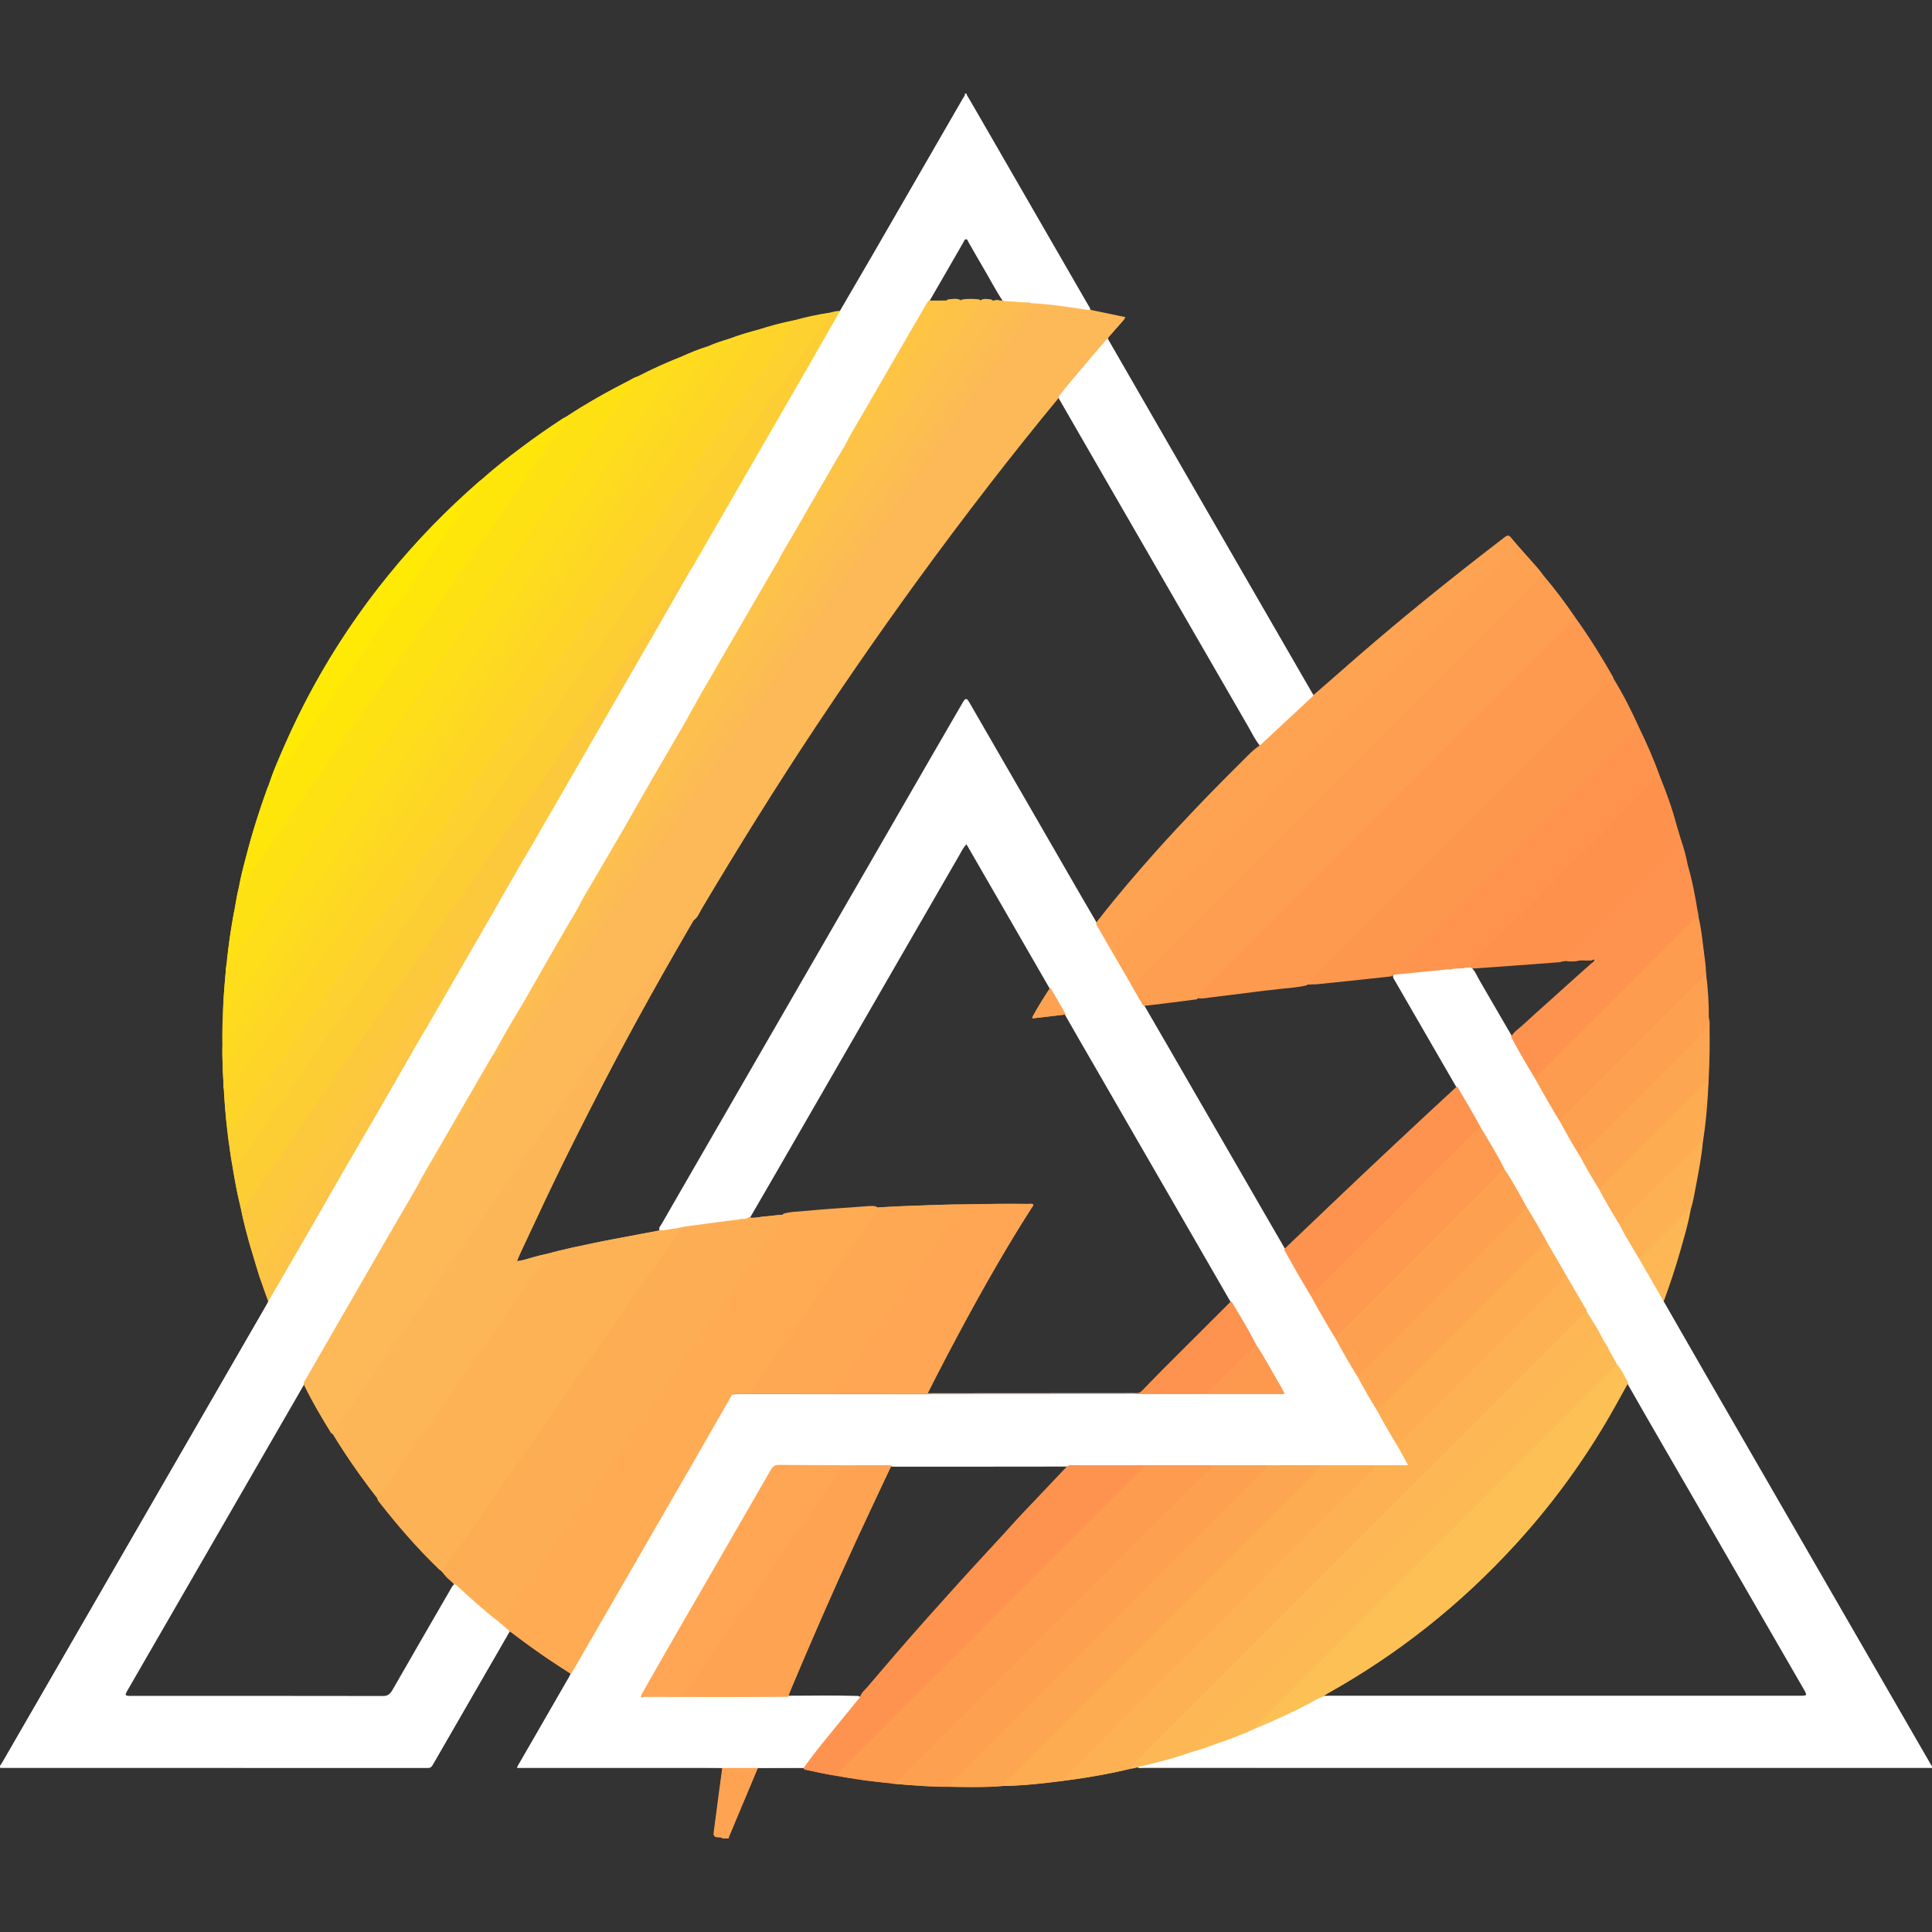 <?xml version="1.0" encoding="utf-8"?>
<!-- Generator: Adobe Illustrator 22.0.0, SVG Export Plug-In . SVG Version: 6.00 Build 0)  -->
<svg version="1.1" id="Camada_1" xmlns="http://www.w3.org/2000/svg" xmlns:xlink="http://www.w3.org/1999/xlink" x="0px" y="0px"
	 width="64px" height="64px" viewBox="0 0 64 64" style="enable-background:new 0 0 64 64;" xml:space="preserve">
<rect x="0" y="0" width="64" height="64" fill="#333333" stroke="none"/>
<g>
	<g>
		<path style="fill:#FFFFFF;" d="M27.82,10.312c0.373-0.639,0.747-1.278,1.118-1.918c0.986-1.705,1.971-3.411,2.954-5.118
			c0.03-0.052,0.094-0.096,0.067-0.173c0.021,0,0.042,0,0.063,0c-0.03,0.084,0.043,0.13,0.075,0.186
			c1.333,2.314,2.669,4.627,4.004,6.94c0.01,0.018,0.018,0.037,0.028,0.056c-0.285-0.038-0.57-0.077-0.856-0.114
			c-0.608-0.079-1.216-0.148-1.829-0.17c-0.068-0.006-0.135-0.011-0.203-0.017c-0.413-0.718-0.827-1.436-1.253-2.177
			c-0.424,0.742-0.829,1.452-1.235,2.161c-0.01,0.011-0.022,0.022-0.029,0.034c-2.236,3.871-4.471,7.742-6.708,11.612
			c-0.86,1.489-1.725,2.975-2.584,4.464c-0.847,1.468-1.689,2.94-2.533,4.41c-0.361,0.629-0.721,1.258-1.081,1.887
			c-0.034,0.053-0.07,0.104-0.101,0.158c-1.649,2.854-3.297,5.708-4.945,8.562c-0.906,1.57-1.81,3.142-2.715,4.713
			c-0.269,0.463-0.538,0.926-0.806,1.39c-1.707,2.956-3.413,5.913-5.121,8.868c-0.049,0.086-0.109,0.147,0.065,0.147
			c2.865-0.004,5.73-0.003,8.595-0.001c0.09,0,0.14-0.027,0.185-0.105c0.254-0.448,0.515-0.892,0.771-1.338
			c0.437-0.76,0.872-1.521,1.308-2.282c0.125,0.04,0.198,0.148,0.288,0.231c0.495,0.462,1.024,0.882,1.542,1.316
			c-0.851,1.474-1.702,2.948-2.552,4.423c-0.037,0.064-0.07,0.101-0.154,0.101c-4.715-0.003-9.43-0.002-14.144-0.003
			c-0.01,0-0.019-0.005-0.031-0.008c-0.01-0.059,0.036-0.096,0.06-0.138c2.926-5.068,5.852-10.136,8.779-15.204
			c0.018-0.032,0.031-0.066,0.047-0.099c0.441-0.759,0.884-1.516,1.322-2.276c1.89-3.279,3.779-6.558,5.668-9.837
			c0.177-0.307,0.381-0.598,0.533-0.92c0.031-0.048,0.064-0.095,0.093-0.144c1.979-3.426,3.958-6.852,5.936-10.278
			c0.397-0.687,0.788-1.377,1.182-2.065c0.028-0.044,0.058-0.086,0.084-0.131c1.012-1.752,2.024-3.503,3.034-5.256
			C27.102,11.571,27.46,10.941,27.82,10.312z"/>
		<path style="fill:#FDA551;" d="M23.991,60.897c-0.063-0.052-0.141-0.032-0.211-0.034c-0.118-0.003-0.153-0.052-0.138-0.167
			c0.061-0.441,0.116-0.882,0.174-1.324c0.036-0.27,0.073-0.539,0.11-0.809c0.391,0,0.781,0,1.172,0
			c-0.304,0.729-0.608,1.457-0.911,2.186c-0.02,0.047-0.055,0.091-0.038,0.148C24.096,60.897,24.044,60.897,23.991,60.897z"/>
		<path style="fill:#FFFFFF;" d="M25.099,58.563c-0.391,0-0.781,0-1.172,0c-0.063-0.002-0.126-0.005-0.189-0.005
			c-2.197,0-4.394,0-6.595,0c-0.008-0.066,0.039-0.108,0.065-0.155c0.551-0.956,1.104-1.911,1.656-2.866
			c0.018-0.032,0.03-0.066,0.046-0.1c0.031-0.048,0.064-0.095,0.093-0.145c1.7-2.943,3.402-5.884,5.092-8.832
			c0.124-0.216,0.252-0.325,0.498-0.281c0.05,0.009,0.104-0.006,0.156-0.009c0.047,0.004,0.094,0.011,0.14,0.011
			c1.908,0,3.816,0,5.724,0c0.036,0,0.072-0.006,0.108-0.01c0.042,0.003,0.083,0.009,0.125,0.009c2.251,0,4.502,0,6.753,0
			c0.047,0,0.094-0.007,0.141-0.011c0.041,0.004,0.083,0.012,0.124,0.012c1.528,0.001,3.055,0.001,4.583,0
			c0.029,0,0.064,0.013,0.096-0.027c-0.03-0.055-0.062-0.114-0.095-0.172c-0.292-0.506-0.583-1.011-0.877-1.516
			c-0.261-0.449-0.525-0.897-0.788-1.346c-0.028-0.056-0.054-0.113-0.085-0.167c-1.295-2.243-2.589-4.487-3.885-6.73
			c-0.505-0.873-1.012-1.745-1.518-2.617c-0.17-0.294-0.34-0.588-0.511-0.882c-0.011-0.024-0.02-0.048-0.033-0.071
			c-0.9-1.56-1.801-3.121-2.703-4.68c-0.016-0.028-0.019-0.075-0.074-0.072c-0.024,0.039-0.049,0.079-0.073,0.12
			c-1.89,3.275-3.781,6.55-5.671,9.825c-0.48,0.832-0.958,1.666-1.437,2.499c-0.03,0.009-0.059,0.022-0.09,0.026
			c-0.566,0.075-1.133,0.148-1.699,0.224c-0.389,0.052-0.777,0.11-1.166,0.165c0.017-0.033,0.032-0.066,0.05-0.098
			c3.341-5.788,6.683-11.576,10.025-17.363c0.022-0.038,0.029-0.091,0.089-0.105c0.017,0.027,0.034,0.053,0.049,0.08
			c0.825,1.429,1.648,2.858,2.474,4.286c0.589,1.019,1.18,2.037,1.77,3.055c0.032,0.06,0.063,0.12,0.097,0.179
			c0.484,0.834,0.968,1.668,1.452,2.502c0.014,0.028,0.026,0.057,0.041,0.084c1.097,1.901,2.194,3.802,3.292,5.702
			c0.447,0.773,0.896,1.544,1.344,2.316c0.565,0.979,1.13,1.957,1.695,2.936c0.053,0.149,0.151,0.272,0.229,0.407
			c0.446,0.772,0.894,1.544,1.341,2.315c0.276,0.487,0.551,0.974,0.835,1.474c-0.154,0-0.28,0-0.406,0
			c-0.79,0.002-1.58,0.005-2.37,0.007c-0.759,0-1.518,0-2.276,0c-0.917,0-1.834,0-2.751,0c-1.135,0-2.27-0.001-3.404-0.001
			c-0.031-0.002-0.063-0.006-0.094-0.006c-1.894,0-3.789,0-5.683,0c-0.037,0-0.073,0.004-0.11,0.007
			c-0.052-0.002-0.105-0.007-0.157-0.007c-1.196,0-2.392,0.002-3.588-0.004c-0.124-0.001-0.184,0.041-0.244,0.144
			c-1.42,2.466-2.843,4.929-4.265,7.394c-0.024,0.042-0.072,0.08-0.049,0.148c0.056,0,0.114,0,0.171,0c1.117,0,2.234,0,3.351,0
			c0.453,0,0.906-0.004,1.359-0.006c0.094,0.002,0.189,0.005,0.283,0.006c0.698,0.002,1.395,0.004,2.093,0.006
			c-0.155,0.191-0.311,0.382-0.466,0.574c-0.472,0.584-0.962,1.153-1.395,1.768C26.111,58.561,25.605,58.562,25.099,58.563z"/>
		<path style="fill:#FDB856;" d="M33.444,10c0.613,0.022,1.221,0.091,1.829,0.17c0.285,0.037,0.57,0.076,0.856,0.114
			c0.347,0.072,0.693,0.147,1.041,0.212c0.117,0.022,0.098,0.053,0.036,0.122c-0.144,0.159-0.283,0.322-0.424,0.483
			c-0.037,0.043-0.087,0.078-0.09,0.142c-0.065,0.009-0.091,0.067-0.128,0.109c-0.368,0.43-0.737,0.859-1.099,1.294
			c-0.137,0.164-0.292,0.315-0.398,0.504c-0.031,0.028-0.066,0.052-0.092,0.083c-1.329,1.619-2.617,3.271-3.866,4.953
			c-2.5,3.366-4.837,6.841-7.013,10.424c-2.37,3.902-4.537,7.914-6.469,12.051c-0.171,0.366-0.357,0.726-0.497,1.107
			c-0.004,0.006-0.008,0.012-0.012,0.018c0.005-0.005,0.011-0.009,0.016-0.014c0.252-0.019,0.485-0.121,0.728-0.178
			c0.493-0.116,0.981-0.254,1.482-0.337c-0.003,0.067-0.042,0.116-0.078,0.169c-0.818,1.174-1.635,2.349-2.453,3.523
			c-0.728,1.045-1.457,2.09-2.186,3.135c-0.372,0.533-0.751,1.061-1.115,1.599c-0.146,0.216-0.325,0.412-0.428,0.656
			c-0.042-0.039-0.091-0.073-0.126-0.118c-0.474-0.592-0.933-1.196-1.36-1.823c-0.566-0.832-1.069-1.701-1.54-2.589
			c0.905-1.571,1.809-3.143,2.715-4.713c1.647-2.855,3.296-5.708,4.945-8.562c0.031-0.054,0.067-0.106,0.101-0.158
			c0.047,0.004,0.078-0.017,0.103-0.057c0.108-0.174,0.246-0.326,0.363-0.494c0.833-1.203,1.675-2.401,2.514-3.6
			c0.544-0.778,1.09-1.555,1.632-2.335c0.857-1.232,1.711-2.466,2.568-3.697c0.851-1.223,1.706-2.443,2.558-3.665
			c0.525-0.753,1.046-1.509,1.572-2.262c0.861-1.235,1.725-2.468,2.587-3.703c0.541-0.774,1.083-1.548,1.621-2.323
			C33.384,10.168,33.452,10.1,33.444,10z"/>
		<path style="fill:#FFFFFF;" d="M55.092,43.108c0.379,0.661,0.756,1.322,1.136,1.982c2.569,4.451,5.138,8.901,7.707,13.352
			c0.018,0.031,0.034,0.062,0.064,0.116c-0.068,0-0.118,0-0.167,0c-8.662,0-17.325,0-25.987,0c-0.063,0-0.126-0.003-0.19-0.005
			c1.058-0.272,2.106-0.573,3.123-0.977c0.595-0.226,1.179-0.475,1.752-0.752c0.42-0.203,0.836-0.412,1.254-0.618
			c0.063,0.002,0.126,0.006,0.189,0.006c5.247,0,10.494,0,15.741,0c0.219,0,0.219,0,0.108-0.192
			c-1.944-3.367-3.887-6.733-5.831-10.1c-0.023-0.039-0.033-0.091-0.087-0.106c-0.159-0.317-0.339-0.622-0.532-0.92
			c-0.235-0.501-0.536-0.966-0.814-1.443c-0.378-0.656-0.756-1.311-1.134-1.967c-0.34-0.593-0.677-1.187-1.022-1.777
			c-0.187-0.321-0.348-0.658-0.577-0.953c-0.048-0.155-0.138-0.289-0.218-0.427c-0.449-0.775-0.9-1.549-1.349-2.324
			c-0.024-0.046-0.047-0.094-0.073-0.139c-0.682-1.185-1.364-2.369-2.046-3.553c0.302-0.067,0.61-0.075,0.916-0.105
			c0.552-0.053,1.105-0.096,1.657-0.143c0.064,0.114,0.126,0.23,0.192,0.343c0.377,0.648,0.755,1.296,1.133,1.944
			c0.063,0.115,0.123,0.231,0.189,0.344c0.409,0.705,0.819,1.409,1.228,2.113c0.254,0.445,0.506,0.892,0.763,1.336
			c0.346,0.599,0.697,1.195,1.045,1.793c0.263,0.462,0.523,0.926,0.789,1.387C54.397,41.92,54.746,42.513,55.092,43.108z"/>
		<path style="fill:#FD964E;" d="M48.714,32.065c-0.553,0.047-1.105,0.09-1.657,0.143c-0.306,0.03-0.615,0.038-0.916,0.105
			c-0.631,0.032-1.256,0.124-1.883,0.188c-0.016-0.091,0.039-0.145,0.096-0.203c3.073-3.072,6.146-6.145,9.219-9.217
			c0.04-0.04,0.074-0.092,0.141-0.092c0.312,0.531,0.566,1.09,0.815,1.652c0.792,1.785,1.356,3.642,1.7,5.563
			c0.103,0.574,0.199,1.149,0.236,1.732c-0.095-0.013-0.14,0.06-0.195,0.114c-1.546,1.545-3.091,3.09-4.636,4.635
			c-0.051,0.051-0.091,0.12-0.176,0.124c-0.41-0.704-0.819-1.408-1.228-2.113c-0.066-0.113-0.126-0.229-0.189-0.344
			c0.049-0.039,0.1-0.077,0.147-0.119c0.782-0.704,1.564-1.408,2.342-2.115c0.117-0.106,0.253-0.194,0.353-0.337
			c-0.085,0-0.154-0.004-0.221,0.001c-0.866,0.054-1.731,0.105-2.597,0.165C49.613,31.978,49.164,32.025,48.714,32.065z"/>
		<path style="fill:#FEA150;" d="M37.845,33.296c-0.484-0.834-0.968-1.668-1.452-2.502c-0.034-0.059-0.065-0.119-0.097-0.179
			c0.019-0.018,0.04-0.034,0.056-0.055c0.695-0.88,1.422-1.733,2.174-2.565c0.946-1.047,1.931-2.056,2.94-3.043
			c0.09-0.088,0.192-0.164,0.265-0.268c0.253-0.235,0.507-0.469,0.76-0.705c0.337-0.315,0.673-0.63,1.01-0.946
			c0.313-0.273,0.628-0.543,0.939-0.818c1.497-1.319,3.041-2.581,4.614-3.807c0.261-0.204,0.526-0.404,0.787-0.608
			c0.065-0.051,0.113-0.076,0.184,0.002c0.623,0.686,1.224,1.39,1.77,2.14c0.009,0.013,0.015,0.028,0.022,0.042
			c-0.032,0.027-0.067,0.05-0.097,0.08c-4.323,4.323-8.646,8.646-12.969,12.969c-0.04,0.04-0.092,0.074-0.09,0.142
			C38.389,33.215,38.117,33.256,37.845,33.296z"/>
		<path style="fill:#FE9B4F;" d="M38.661,33.175c-0.002-0.068,0.05-0.101,0.09-0.142c4.323-4.323,8.646-8.646,12.969-12.969
			c0.029-0.029,0.064-0.053,0.097-0.08c0.434,0.555,0.815,1.146,1.184,1.744c0.253,0.411,0.505,0.823,0.712,1.26
			c-0.067,0-0.101,0.052-0.141,0.092c-3.073,3.072-6.145,6.145-9.219,9.217c-0.058,0.058-0.112,0.112-0.096,0.203
			c-0.114,0.012-0.229,0.024-0.343,0.037c-0.404,0.046-0.809,0.09-1.213,0.138c-0.476,0.057-0.953,0.118-1.429,0.178
			c-0.466,0.058-0.933,0.118-1.399,0.176C39.469,33.079,39.065,33.126,38.661,33.175z"/>
		<path style="fill:#FDAD54;" d="M51.425,41.485c0.378,0.656,0.756,1.311,1.134,1.967c-0.052,0.059-0.101,0.122-0.156,0.178
			c-2.618,2.619-5.236,5.237-7.855,7.856c-2.302,2.302-4.604,4.603-6.904,6.906c-0.05,0.05-0.125,0.087-0.117,0.176
			c-0.61,0.161-1.232,0.264-1.855,0.36c-0.717,0.11-1.439,0.186-2.164,0.229c-0.052,0.003-0.105,0-0.158,0
			c0.011-0.104,0.088-0.164,0.155-0.231c3.405-3.405,6.81-6.81,10.214-10.215c0.05-0.05,0.122-0.088,0.128-0.173
			c0.79-0.002,1.58-0.005,2.37-0.007c0.126,0,0.253,0,0.406,0c-0.284-0.501-0.559-0.988-0.835-1.474
			c0.069-0.022,0.109-0.081,0.157-0.129c1.774-1.773,3.547-3.547,5.322-5.32C51.313,41.56,51.348,41.494,51.425,41.485z"/>
		<path style="fill:#FFFFFF;" d="M43.501,23.034c-0.337,0.315-0.673,0.631-1.01,0.946c-0.253,0.236-0.507,0.47-0.76,0.705
			c-1.543-2.673-3.085-5.347-4.628-8.02c-0.677-1.173-1.357-2.344-2.036-3.515c0.107-0.189,0.261-0.34,0.398-0.504
			c0.363-0.434,0.731-0.864,1.099-1.294c0.036-0.042,0.062-0.1,0.128-0.109c0.815,1.415,1.63,2.831,2.447,4.246
			c1.431,2.48,2.863,4.959,4.295,7.438C43.454,22.964,43.478,22.999,43.501,23.034z"/>
		<path style="fill:#FDB856;" d="M37.526,58.567c-0.008-0.09,0.068-0.127,0.117-0.176c2.301-2.303,4.603-4.604,6.904-6.906
			c2.618-2.618,5.237-5.237,7.855-7.856c0.056-0.056,0.104-0.118,0.156-0.178c0.278,0.477,0.579,0.942,0.814,1.443
			c-0.07,0.031-0.114,0.093-0.165,0.145c-4.065,4.064-8.13,8.129-12.195,12.194c-0.03,0.03-0.066,0.055-0.088,0.09
			c-0.051,0.082-0.149,0.138-0.145,0.252c-1.016,0.404-2.065,0.705-3.123,0.977C37.613,58.557,37.57,58.562,37.526,58.567z"/>
		<path style="fill:#FD964E;" d="M35.415,48.536c1.135,0,2.27,0.001,3.404,0.001c-0.006,0.084-0.078,0.122-0.129,0.173
			c-3.348,3.35-6.698,6.699-10.046,10.049c-0.054,0.054-0.131,0.095-0.134,0.187c-0.614-0.067-1.219-0.19-1.822-0.321
			c-0.039-0.009-0.071-0.016-0.07-0.065c0.433-0.615,0.923-1.184,1.395-1.768c0.155-0.192,0.311-0.382,0.466-0.574
			c0.022-0.022,0.046-0.043,0.066-0.067c1.846-2.188,3.767-4.309,5.726-6.395C34.653,49.35,35.033,48.943,35.415,48.536z"/>
		<path style="fill:#FEA150;" d="M28.51,58.946c0.003-0.092,0.08-0.133,0.134-0.187c3.348-3.35,6.698-6.699,10.046-10.049
			c0.05-0.05,0.122-0.088,0.129-0.173c0.917,0,1.834,0,2.751,0c-0.006,0.084-0.078,0.122-0.128,0.173
			c-2.099,2.101-4.2,4.201-6.3,6.302c-1.318,1.318-2.637,2.637-3.955,3.955c-0.059,0.059-0.131,0.111-0.113,0.211
			c-0.424-0.01-0.847-0.035-1.27-0.072C29.4,59.07,29,59.019,28.6,58.968C28.57,58.964,28.54,58.953,28.51,58.946z"/>
		<path style="fill:#FDA551;" d="M31.072,59.178c-0.018-0.1,0.054-0.152,0.113-0.211c1.318-1.318,2.637-2.637,3.955-3.955
			c2.1-2.1,4.201-4.201,6.3-6.302c0.05-0.05,0.122-0.088,0.128-0.173c0.759,0,1.518,0,2.276,0c-0.006,0.084-0.078,0.122-0.128,0.173
			c-3.404,3.406-6.809,6.81-10.214,10.215c-0.067,0.067-0.143,0.127-0.155,0.231C32.591,59.211,31.832,59.203,31.072,59.178z"/>
		<path style="fill:#FDA551;" d="M51.456,36.809c0.085-0.004,0.125-0.073,0.176-0.124c1.546-1.545,3.091-3.09,4.636-4.635
			c0.055-0.055,0.1-0.127,0.195-0.114c0.058,0.246,0.062,0.498,0.081,0.748c0.066,0.88,0.094,1.762,0.061,2.644
			c-0.018,0.482-0.032,0.965-0.093,1.444c-0.088-0.007-0.129,0.063-0.179,0.114c-0.976,0.975-1.951,1.951-2.927,2.926
			c-0.044,0.044-0.094,0.083-0.141,0.124c-0.349-0.597-0.699-1.194-1.045-1.793C51.962,37.701,51.71,37.254,51.456,36.809z"/>
		<path style="fill:#FDB856;" d="M53.264,39.937c0.047-0.041,0.097-0.08,0.141-0.124c0.976-0.975,1.951-1.951,2.927-2.926
			c0.05-0.05,0.091-0.121,0.179-0.114c-0.03,0.493-0.1,0.982-0.171,1.471c-0.209,1.435-0.552,2.837-1.015,4.21
			c-0.074,0.219-0.156,0.436-0.234,0.653c-0.347-0.595-0.695-1.188-1.039-1.784C53.787,40.863,53.527,40.399,53.264,39.937z"/>
		<path style="fill:#FDAD54;" d="M13.082,50.34c0.103-0.244,0.282-0.44,0.428-0.656c0.364-0.538,0.743-1.066,1.115-1.599
			c0.729-1.045,1.457-2.09,2.186-3.135c0.818-1.174,1.635-2.349,2.453-3.523c0.036-0.052,0.076-0.101,0.078-0.169
			c0.441-0.12,0.892-0.188,1.339-0.278c0.385-0.078,0.772-0.147,1.157-0.219c0.389-0.055,0.777-0.112,1.166-0.165
			c0.566-0.076,1.133-0.149,1.699-0.224c0.031-0.004,0.06-0.017,0.09-0.026c0.337-0.007,0.669-0.066,1.003-0.095
			c0.544-0.048,1.088-0.105,1.632-0.147c0.497-0.039,0.996-0.063,1.494-0.093c0.002,0.053-0.01,0.098-0.044,0.145
			c-0.673,0.961-1.344,1.923-2.015,2.885c-0.65,0.932-1.302,1.863-1.949,2.798c-0.07,0.1-0.171,0.191-0.167,0.331
			c-0.052,0.004-0.106,0.018-0.156,0.009c-0.246-0.044-0.375,0.065-0.498,0.281c-1.691,2.948-3.393,5.889-5.092,8.832
			c-0.029,0.05-0.062,0.096-0.093,0.145c-0.65-0.393-1.27-0.83-1.872-1.293c-0.05-0.038-0.103-0.072-0.155-0.107
			c-0.518-0.434-1.047-0.854-1.542-1.316c-0.089-0.083-0.162-0.191-0.288-0.231c-0.491-0.51-1.005-0.999-1.466-1.538
			C13.415,50.751,13.222,50.567,13.082,50.34z"/>
		<path style="fill:#FED627;" d="M23.481,11.468c0.777-0.304,1.576-0.54,2.384-0.747c0.217-0.056,0.437-0.102,0.655-0.153
			c-0.013,0.075-0.051,0.138-0.092,0.198c-0.259,0.375-0.519,0.751-0.78,1.125c-0.772,1.105-1.545,2.209-2.317,3.314
			c-0.46,0.658-0.921,1.314-1.379,1.973c-0.928,1.335-1.854,2.671-2.783,4.006c-0.707,1.016-1.418,2.029-2.125,3.045
			c-0.453,0.65-0.901,1.303-1.354,1.952c-0.771,1.105-1.545,2.209-2.317,3.314c-0.46,0.658-0.92,1.315-1.379,1.973
			c-0.887,1.274-1.774,2.548-2.66,3.823c-0.524,0.754-1.045,1.509-1.574,2.259c-0.048,0.069-0.076,0.186-0.202,0.173
			c-0.092-0.773-0.152-1.549-0.18-2.328c-0.01-0.278-0.022-0.556-0.003-0.834c0.067,0.007,0.106-0.033,0.141-0.083
			c0.074-0.108,0.149-0.215,0.224-0.323c0.63-0.903,1.262-1.805,1.891-2.709c0.827-1.188,1.652-2.377,2.479-3.565
			c0.552-0.792,1.107-1.581,1.658-2.373c0.86-1.235,1.717-2.472,2.577-3.708c0.719-1.033,1.438-2.066,2.158-3.099
			c0.414-0.594,0.827-1.188,1.241-1.782c0.772-1.105,1.545-2.209,2.317-3.314c0.385-0.55,0.776-1.095,1.149-1.653
			C23.31,11.8,23.479,11.678,23.481,11.468z"/>
		<path style="fill:#FEDE18;" d="M23.481,11.468c-0.002,0.21-0.171,0.331-0.272,0.483c-0.373,0.558-0.765,1.103-1.149,1.653
			c-0.772,1.105-1.545,2.209-2.317,3.314c-0.414,0.593-0.827,1.188-1.241,1.782c-0.719,1.033-1.439,2.065-2.158,3.099
			c-0.859,1.236-1.717,2.473-2.577,3.708c-0.551,0.792-1.107,1.581-1.658,2.373c-0.827,1.188-1.652,2.377-2.479,3.565
			C9,32.349,8.369,33.251,7.738,34.154c-0.075,0.107-0.151,0.215-0.224,0.323c-0.034,0.051-0.073,0.09-0.141,0.083
			c-0.021-0.63,0.019-1.259,0.064-1.887c0.058-0.806,0.159-1.607,0.303-2.402c0.008-0.046,0.022-0.091,0.034-0.137
			c0.083-0.011,0.119-0.076,0.162-0.137c0.289-0.412,0.58-0.822,0.868-1.235c0.881-1.264,1.761-2.53,2.642-3.794
			c0.552-0.791,1.107-1.58,1.658-2.372c0.86-1.235,1.717-2.472,2.576-3.707c0.776-1.114,1.553-2.227,2.331-3.341
			c0.396-0.567,0.798-1.131,1.186-1.704c0.094-0.139,0.24-0.258,0.237-0.45c0.81-0.5,1.66-0.927,2.528-1.315
			C22.461,11.856,22.963,11.643,23.481,11.468z"/>
		<path style="fill:#FDCF32;" d="M7.556,37.722c0.126,0.013,0.154-0.104,0.202-0.173c0.529-0.75,1.05-1.506,1.574-2.259
			c0.886-1.274,1.773-2.549,2.66-3.823c0.459-0.658,0.919-1.315,1.379-1.973c0.772-1.105,1.546-2.208,2.317-3.314
			c0.453-0.65,0.902-1.302,1.354-1.952c0.707-1.016,1.418-2.029,2.125-3.045c0.929-1.335,1.855-2.671,2.783-4.006
			c0.458-0.659,0.919-1.315,1.379-1.973c0.772-1.105,1.545-2.209,2.317-3.314c0.261-0.374,0.521-0.75,0.78-1.125
			c0.042-0.06,0.08-0.124,0.092-0.198c0.429-0.108,0.861-0.199,1.3-0.256c-0.36,0.629-0.718,1.259-1.08,1.887
			c-1.011,1.753-2.023,3.504-3.034,5.256c-0.026,0.045-0.056,0.088-0.084,0.131c-0.127,0.01-0.164,0.127-0.219,0.205
			c-0.569,0.805-1.129,1.617-1.693,2.426c-0.552,0.792-1.108,1.581-1.659,2.374c-0.86,1.236-1.718,2.473-2.578,3.709
			c-0.872,1.253-1.746,2.505-2.619,3.757c-0.726,1.042-1.452,2.083-2.177,3.125c-0.354,0.508-0.704,1.018-1.059,1.526
			c-0.681,0.977-1.365,1.952-2.047,2.928c-0.49,0.701-0.976,1.404-1.469,2.103c-0.038,0.054-0.065,0.14-0.161,0.131
			c-0.154-0.664-0.265-1.337-0.358-2.012C7.575,37.814,7.564,37.768,7.556,37.722z"/>
		<path style="fill:#FEE70A;" d="M19.434,13.395c0.003,0.193-0.143,0.312-0.237,0.45c-0.388,0.573-0.79,1.136-1.186,1.704
			c-0.777,1.113-1.555,2.226-2.331,3.341c-0.86,1.235-1.716,2.472-2.576,3.707c-0.551,0.792-1.106,1.581-1.658,2.372
			c-0.881,1.264-1.761,2.53-2.642,3.794c-0.288,0.413-0.579,0.823-0.868,1.235c-0.042,0.061-0.078,0.126-0.162,0.137
			c0.12-0.764,0.301-1.515,0.513-2.258c1.097-3.852,3.018-7.239,5.755-10.161c1.542-1.647,3.283-3.051,5.213-4.22
			C19.314,13.46,19.375,13.428,19.434,13.395z"/>
		<path style="fill:#FCC93B;" d="M7.94,39.872c0.096,0.009,0.123-0.078,0.161-0.131c0.492-0.699,0.979-1.402,1.469-2.103
			c0.682-0.976,1.365-1.952,2.047-2.928c0.354-0.508,0.705-1.018,1.059-1.526c0.725-1.042,1.451-2.084,2.177-3.125
			c0.873-1.252,1.747-2.504,2.619-3.757c0.86-1.236,1.718-2.474,2.578-3.709c0.552-0.792,1.107-1.582,1.659-2.374
			c0.564-0.809,1.124-1.621,1.693-2.426c0.055-0.078,0.093-0.195,0.219-0.205c-0.394,0.688-0.786,1.378-1.182,2.065
			c-1.978,3.427-3.957,6.852-5.936,10.278c-0.029,0.05-0.062,0.096-0.093,0.144c-0.069-0.004-0.1,0.043-0.134,0.092
			c-0.349,0.504-0.7,1.008-1.05,1.511c-0.872,1.251-1.745,2.502-2.617,3.754c-0.728,1.045-1.457,2.09-2.185,3.135
			c-0.291,0.417-0.581,0.835-0.873,1.251c-0.397,0.566-0.794,1.132-1.192,1.698C8.189,40.975,8.057,40.425,7.94,39.872z"/>
		<path style="fill:#FCC14A;" d="M8.359,41.515c0.397-0.566,0.795-1.132,1.192-1.698c0.292-0.416,0.582-0.834,0.873-1.251
			c0.728-1.045,1.457-2.09,2.185-3.135c0.872-1.251,1.745-2.502,2.617-3.754c0.351-0.503,0.701-1.007,1.05-1.511
			c0.034-0.049,0.066-0.097,0.134-0.092c-0.152,0.321-0.356,0.613-0.533,0.92c-1.889,3.28-3.778,6.559-5.668,9.837
			c-0.438,0.76-0.881,1.518-1.322,2.276C8.685,42.585,8.512,42.053,8.359,41.515z"/>
		<path style="fill:#FCC14A;" d="M33.444,10c0.008,0.1-0.06,0.167-0.11,0.239c-0.539,0.775-1.08,1.549-1.621,2.323
			c-0.862,1.234-1.726,2.468-2.587,3.703c-0.525,0.753-1.047,1.509-1.572,2.262c-0.852,1.222-1.707,2.443-2.558,3.665
			c-0.857,1.231-1.711,2.466-2.568,3.697c-0.542,0.779-1.088,1.557-1.632,2.335c-0.839,1.199-1.68,2.397-2.514,3.6
			c-0.117,0.168-0.254,0.321-0.363,0.494c-0.025,0.04-0.055,0.062-0.103,0.057c0.36-0.629,0.72-1.259,1.081-1.887
			c0.844-1.47,1.686-2.941,2.533-4.41c0.859-1.489,1.724-2.975,2.584-4.464c2.237-3.87,4.472-7.742,6.708-11.612
			c0.007-0.013,0.019-0.023,0.029-0.034c0.093,0.042,0.187-0.002,0.28-0.004c0.736-0.008,1.472-0.014,2.208,0.019
			C33.309,9.989,33.376,9.995,33.444,10z"/>
		<path style="fill:#FDA551;" d="M28.923,40.01c0.619-0.044,1.239-0.063,1.859-0.085c1.093-0.038,2.187-0.055,3.281-0.042
			c0.051,0.001,0.12-0.027,0.148,0.018c0.03,0.049-0.032,0.091-0.059,0.133c-1.013,1.589-1.926,3.234-2.802,4.901
			c-0.215,0.409-0.44,0.813-0.63,1.235c-0.036,0.003-0.072,0.01-0.108,0.01c-1.908,0.001-3.816,0.001-5.724,0
			c-0.047,0-0.094-0.007-0.14-0.011c-0.004-0.14,0.097-0.23,0.167-0.331c0.647-0.934,1.299-1.865,1.949-2.798
			c0.671-0.962,1.342-1.925,2.015-2.885C28.913,40.108,28.925,40.064,28.923,40.01z"/>
		<path style="fill:#FDA551;" d="M26.104,56.207c-0.453,0.002-0.906,0.005-1.359,0.006c-1.117,0.001-2.234,0-3.351,0
			c-0.057,0-0.115,0-0.171,0c-0.023-0.068,0.025-0.106,0.049-0.148c1.422-2.465,2.845-4.928,4.265-7.394
			c0.059-0.103,0.12-0.145,0.244-0.144c1.196,0.006,2.392,0.003,3.588,0.004c0.052,0,0.105,0.004,0.157,0.007
			c-0.007,0.02-0.013,0.04-0.022,0.059c-0.999,2.068-1.943,4.161-2.847,6.272C26.468,55.312,26.266,55.751,26.104,56.207z"/>
		<path style="fill:#FD964E;" d="M42.522,41.398c0.552-0.526,1.103-1.054,1.655-1.579c1.33-1.265,2.669-2.521,4.018-3.766
			c0.019-0.018,0.042-0.031,0.063-0.047c0.45,0.774,0.9,1.549,1.349,2.324c0.08,0.138,0.17,0.272,0.218,0.427
			c-0.037,0.044-0.07,0.091-0.111,0.132c-1.769,1.77-3.538,3.539-5.307,5.309c-0.056,0.056-0.114,0.109-0.19,0.137
			C43.652,43.355,43.087,42.376,42.522,41.398z"/>
		<path style="fill:#FDA551;" d="M44.218,44.333c0.076-0.028,0.134-0.081,0.19-0.137c1.769-1.77,3.538-3.539,5.307-5.309
			c0.04-0.04,0.074-0.088,0.111-0.132c0.229,0.295,0.39,0.632,0.577,0.953c0.344,0.59,0.682,1.184,1.022,1.777
			c-0.077,0.009-0.112,0.075-0.159,0.122c-1.774,1.773-3.548,3.547-5.322,5.32c-0.048,0.048-0.088,0.107-0.157,0.129
			c-0.447-0.772-0.895-1.543-1.341-2.315C44.369,44.606,44.271,44.482,44.218,44.333z"/>
		<path style="fill:#FD964E;" d="M37.74,46.168c0.249-0.257,0.494-0.517,0.746-0.77c0.74-0.741,1.482-1.48,2.224-2.219
			c0.022-0.022,0.048-0.04,0.073-0.059c0.263,0.448,0.527,0.896,0.788,1.346c0.293,0.505,0.585,1.01,0.877,1.516
			c0.033,0.058,0.065,0.117,0.095,0.172c-0.032,0.04-0.066,0.027-0.096,0.027c-1.528,0.001-3.055,0-4.583,0
			C37.823,46.18,37.781,46.173,37.74,46.168z"/>
		<path style="fill:#FDA551;" d="M35.294,33.607c-0.334,0.04-0.667,0.081-1.001,0.12c-0.029,0.004-0.066,0.019-0.085-0.015
			c-0.018-0.032,0.009-0.06,0.024-0.087c0.171-0.308,0.359-0.606,0.552-0.901C34.954,33.018,35.124,33.312,35.294,33.607z"/>
		<path style="fill:#FEFEFD;" d="M17.133,41.772c-0.005,0.005-0.011,0.009-0.016,0.014c0.004-0.006,0.008-0.012,0.012-0.018
			C17.129,41.769,17.133,41.772,17.133,41.772z"/>
		<path style="fill:#FDBF55;" d="M53.905,45.814c-1.008,1.959-2.254,3.751-3.743,5.376c-1.808,1.974-3.878,3.614-6.216,4.918
			c-0.055,0.031-0.108,0.065-0.161,0.098c-0.418,0.206-0.834,0.415-1.254,0.618c-0.573,0.277-1.157,0.526-1.752,0.752
			c-0.004-0.114,0.094-0.17,0.145-0.252c0.022-0.035,0.058-0.061,0.088-0.09c4.065-4.065,8.129-8.13,12.195-12.194
			c0.052-0.052,0.095-0.114,0.165-0.145C53.566,45.192,53.746,45.497,53.905,45.814z"/>
	</g>
</g>
<g>
	<g>
		<path style="fill:#FEA352;" d="M25.107,58.566c-0.327,0.778-0.654,1.557-0.982,2.335c-0.063,0-0.127,0-0.19,0
			c-0.017-0.01-0.033-0.026-0.051-0.029c-0.257-0.04-0.25-0.038-0.214-0.305c0.091-0.667,0.176-1.334,0.264-2.001
			c0.041-0.051,0.1-0.053,0.157-0.054c0.286-0.004,0.573-0.004,0.859,0C25.007,58.512,25.066,58.515,25.107,58.566z"/>
		<path style="fill:#FFFFFF;" d="M25.107,58.566c-0.391,0-0.782,0-1.173,0c-0.2-0.002-0.4-0.005-0.6-0.005c-2.006,0-4.012,0-6.019,0
			c-0.056,0-0.112,0-0.192,0c0.224-0.389,0.438-0.76,0.652-1.132c0.379-0.66,0.758-1.32,1.137-1.98
			c0.03-0.183,0.147-0.325,0.236-0.478c0.971-1.681,1.941-3.364,2.913-5.044c0.693-1.198,1.384-2.397,2.079-3.594
			c0.042-0.072,0.075-0.154,0.17-0.175c0.095-0.011,0.19-0.006,0.285-0.006c4.283,0,8.566,0.005,12.848-0.003
			c1.601-0.003,3.203,0.01,4.804,0.002c0.068,0,0.137,0.014,0.201-0.02c0.051-0.065-0.008-0.108-0.035-0.154
			c-0.273-0.473-0.538-0.951-0.83-1.414c-0.198-0.402-0.442-0.778-0.661-1.168c-0.049-0.087-0.093-0.177-0.152-0.259
			c-0.611-1.063-1.226-2.124-1.838-3.186c-0.894-1.55-1.791-3.098-2.683-4.649c-0.32-0.556-0.646-1.11-0.961-1.669
			c-0.173-0.303-0.345-0.605-0.526-0.903c-0.91-1.584-1.827-3.165-2.747-4.762c-0.113,0.117-0.173,0.251-0.244,0.375
			c-0.738,1.283-1.482,2.562-2.22,3.845c-0.969,1.685-1.944,3.366-2.913,5.051c-0.57,0.991-1.142,1.98-1.716,2.968
			c-0.026,0.045-0.05,0.093-0.087,0.132c-0.056,0.06-0.127,0.079-0.205,0.08c-0.06-0.003-0.119,0.007-0.177,0.024
			c-0.673,0.109-1.354,0.166-2.027,0.282c-0.182,0.029-0.359,0.1-0.548,0.058c-0.092-0.086-0.007-0.158,0.03-0.22
			c0.178-0.305,0.351-0.612,0.528-0.918c0.845-1.459,1.686-2.919,2.528-4.379c0.722-1.25,1.444-2.499,2.165-3.749
			c0.892-1.546,1.786-3.092,2.678-4.639c0.695-1.204,1.389-2.409,2.088-3.611c0.086-0.148,0.128-0.149,0.212-0.003
			c0.752,1.299,1.501,2.6,2.253,3.899c0.641,1.108,1.275,2.219,1.922,3.323c0.019,0.032,0.038,0.063,0.054,0.096
			c0.162,0.318,0.359,0.615,0.529,0.929c0.211,0.366,0.422,0.733,0.639,1.096c0.122,0.226,0.252,0.447,0.382,0.668
			c1.088,1.87,2.162,3.747,3.249,5.618c0.479,0.824,0.949,1.652,1.43,2.474c0.289,0.512,0.582,1.022,0.879,1.529
			c0.266,0.479,0.546,0.95,0.822,1.423c0.242,0.422,0.481,0.846,0.727,1.265c0.223,0.379,0.432,0.766,0.662,1.141
			c0.229,0.396,0.447,0.799,0.689,1.188c0.083,0.14,0.164,0.282,0.244,0.423c0.111,0.197,0.085,0.242-0.148,0.243
			c-0.299,0.002-0.598,0.001-0.898,0.001c-0.592,0.009-1.184,0.008-1.775,0.001c-0.579,0.008-1.159,0.005-1.738,0.002
			c-0.633,0.001-1.265,0.008-1.898-0.002c-0.748,0.007-1.497,0.008-2.245,0c-0.823,0.008-1.646,0.005-2.468,0.002
			c-1.895,0.006-3.79,0.001-5.685,0.003c-0.063,0-0.126,0.004-0.189-0.004c-0.524,0.006-1.047,0.005-1.57,0.002
			c-0.732-0.017-1.464-0.002-2.196-0.008c-0.122-0.001-0.172,0.078-0.224,0.168c-0.625,1.08-1.246,2.163-1.871,3.242
			c-0.773,1.335-1.54,2.674-2.315,4.008c-0.028,0.048-0.075,0.094-0.036,0.158c0.064,0.04,0.134,0.023,0.201,0.023
			c1.466-0.003,2.932-0.007,4.398-0.005c0.063,0,0.126-0.001,0.189,0.004c0.769-0.002,1.538-0.016,2.307,0.007
			c0.114,0.03,0.07,0.094,0.028,0.151c-0.118,0.161-0.252,0.308-0.378,0.462c-0.462,0.564-0.927,1.125-1.364,1.709
			c-0.021,0.028-0.037,0.066-0.083,0.06C26.12,58.564,25.613,58.565,25.107,58.566z"/>
		<path style="fill:#FFFFFF;" d="M27.829,10.299c0.38-0.653,0.762-1.305,1.14-1.959c0.991-1.714,1.98-3.429,2.97-5.143
			c0.015-0.026,0.032-0.051,0.061-0.097c0.087,0.148,0.167,0.281,0.244,0.415c1.268,2.197,2.536,4.394,3.803,6.591
			c0.028,0.049,0.073,0.092,0.065,0.156c-0.062,0.065-0.137,0.038-0.207,0.028c-0.545-0.08-1.091-0.159-1.641-0.201
			c-0.036-0.001-0.073-0.003-0.108-0.012c-0.067-0.024-0.137-0.022-0.207-0.018c-0.142,0.004-0.28-0.051-0.424-0.032
			c-0.079,0-0.159,0.004-0.237-0.014c-0.024-0.007-0.046-0.02-0.065-0.037c-0.237-0.348-0.424-0.725-0.64-1.086
			c-0.17-0.284-0.33-0.575-0.497-0.861C32.064,7.989,32.053,7.926,32,7.926c-0.053-0.001-0.064,0.062-0.087,0.101
			c-0.375,0.646-0.743,1.295-1.12,1.94c-0.687,1.185-1.371,2.371-2.055,3.557c-0.245,0.424-0.492,0.847-0.732,1.274
			c-0.391,0.655-0.761,1.322-1.146,1.98c-0.359,0.613-0.712,1.229-1.064,1.846c-0.723,1.246-1.44,2.495-2.16,3.743
			c-0.302,0.524-0.606,1.046-0.908,1.57c-0.677,1.169-1.356,2.337-2.024,3.511c-0.524,0.893-1.041,1.79-1.553,2.69
			c-0.39,0.666-0.776,1.334-1.16,2.004c-0.222,0.387-0.447,0.773-0.67,1.159c-0.32,0.547-0.634,1.097-0.95,1.646
			c-0.697,1.203-1.393,2.408-2.087,3.613c-0.15,0.26-0.306,0.517-0.447,0.782c-0.421,0.705-0.824,1.421-1.235,2.131
			c-0.62,1.07-1.238,2.141-1.854,3.214c-0.223,0.388-0.453,0.771-0.668,1.164c-1.043,1.812-2.091,3.622-3.136,5.433
			c-0.908,1.574-1.816,3.148-2.726,4.721c-0.089,0.154-0.078,0.173,0.102,0.173c2.792,0,5.584-0.001,8.376,0.004
			c0.17,0,0.24-0.086,0.312-0.212c0.635-1.105,1.271-2.21,1.911-3.312c0.037-0.063,0.067-0.132,0.13-0.177
			c0.09-0.027,0.132,0.046,0.184,0.092c0.432,0.381,0.858,0.771,1.31,1.128c0.088,0.08,0.185,0.148,0.274,0.227
			c0.033,0.03,0.081,0.052,0.07,0.11c-0.851,1.474-1.703,2.948-2.552,4.424c-0.037,0.064-0.069,0.101-0.154,0.101
			C9.466,58.56,4.75,58.56,0.035,58.56c-0.01,0-0.02-0.003-0.033-0.005c-0.011-0.065,0.039-0.105,0.066-0.152
			c2.926-5.07,5.853-10.138,8.78-15.207c0.016-0.027,0.027-0.056,0.041-0.085c0.052-0.214,0.187-0.387,0.294-0.572
			c0.728-1.25,1.441-2.51,2.169-3.76c0.887-1.527,1.767-3.059,2.649-4.589c0.811-1.396,1.614-2.795,2.424-4.192
			c0.306-0.527,0.613-1.054,0.91-1.587c0.457-0.776,0.903-1.558,1.354-2.337c0.586-1.011,1.168-2.025,1.753-3.037
			c0.775-1.34,1.552-2.679,2.319-4.023c0.024-0.041,0.051-0.08,0.072-0.122c0.786-1.356,1.57-2.715,2.351-4.074
			c0.839-1.459,1.69-2.912,2.524-4.374C27.741,10.387,27.777,10.337,27.829,10.299z"/>
		<path style="fill:#FFFFFF;" d="M55.113,43.112c0.445,0.775,0.888,1.55,1.335,2.324c2.504,4.338,5.009,8.675,7.512,13.013
			c0.017,0.03,0.051,0.055,0.037,0.111c-0.048,0-0.099,0-0.149,0c-8.659,0-17.318,0-25.978-0.002c-0.058,0-0.125,0.029-0.176-0.025
			c0.052-0.072,0.136-0.074,0.21-0.093c0.498-0.127,0.998-0.243,1.484-0.415c0.288-0.09,0.575-0.185,0.861-0.283
			c0.437-0.153,0.872-0.313,1.293-0.505c0.615-0.268,1.23-0.537,1.826-0.847c0.156-0.081,0.296-0.205,0.485-0.213
			c0.116-0.004,0.232-0.003,0.348-0.003c5.133,0,10.265,0,15.398,0c0.278,0,0.278,0,0.136-0.246
			c-1.252-2.167-2.503-4.335-3.755-6.502c-0.685-1.186-1.375-2.37-2.052-3.561c-0.117-0.219-0.239-0.434-0.378-0.64
			c-0.103-0.175-0.209-0.349-0.299-0.531c-0.05-0.125-0.16-0.216-0.198-0.348c-0.154-0.311-0.356-0.593-0.526-0.894
			c-0.161-0.335-0.355-0.651-0.554-0.964c-0.034-0.053-0.068-0.105-0.089-0.165c-0.207-0.386-0.44-0.758-0.656-1.139
			c-0.206-0.39-0.447-0.76-0.657-1.148c-0.251-0.434-0.498-0.87-0.764-1.295c-0.162-0.35-0.382-0.667-0.566-1.004
			c-0.07-0.129-0.149-0.255-0.222-0.383c-0.255-0.461-0.533-0.909-0.79-1.368c-0.677-1.165-1.346-2.335-2.022-3.5
			c-0.038-0.066-0.096-0.132-0.034-0.216c0.19-0.072,0.391-0.062,0.588-0.083c0.396-0.041,0.791-0.082,1.188-0.113
			c0.062,0.004,0.123,0.006,0.183-0.015c0.06-0.012,0.12-0.014,0.18-0.014c0.066,0.002,0.133,0.005,0.197-0.017
			c0.058-0.012,0.116-0.015,0.175-0.007c0.016,0.003,0.032,0.008,0.046,0.015c0.133,0.126,0.196,0.296,0.286,0.449
			c0.358,0.612,0.709,1.228,1.068,1.839c0.257,0.466,0.529,0.924,0.794,1.385c0.279,0.472,0.542,0.952,0.822,1.423
			c0.225,0.379,0.437,0.766,0.662,1.145c0.211,0.367,0.418,0.737,0.635,1.102c0.225,0.379,0.434,0.767,0.662,1.144
			c0.215,0.383,0.433,0.764,0.661,1.139c0.222,0.418,0.474,0.82,0.706,1.233C55.063,42.965,55.101,43.033,55.113,43.112z"/>
		<path style="fill:#FDB858;" d="M34.245,10.048c0.565,0.03,1.123,0.119,1.681,0.202c0.062,0.009,0.123,0.024,0.186,0.012
			c0.308,0.064,0.616,0.128,0.924,0.193c0.076,0.016,0.152,0.032,0.249,0.052c-0.143,0.211-0.323,0.371-0.47,0.557
			c-0.042,0.052-0.106,0.09-0.112,0.167c-0.139,0.204-0.315,0.378-0.473,0.566c-0.382,0.455-0.774,0.903-1.145,1.367
			c-0.786,0.95-1.554,1.914-2.309,2.889c-0.822,1.063-1.629,2.138-2.419,3.225c-0.657,0.904-1.302,1.816-1.937,2.735
			c-0.479,0.694-0.952,1.392-1.418,2.095c-1.305,1.968-2.552,3.973-3.758,6.002c-0.075,0.125-0.121,0.271-0.246,0.362
			c-0.198,0.103-0.293,0.302-0.411,0.471c-1.247,1.789-2.496,3.576-3.741,5.366c-1.041,1.496-2.084,2.99-3.126,4.485
			c-1.138,1.633-2.279,3.265-3.415,4.9c-0.4,0.575-0.803,1.148-1.201,1.724c-0.021,0.03-0.04,0.062-0.074,0.081
			c-0.052,0.001-0.071-0.04-0.092-0.075c-0.303-0.492-0.598-0.989-0.85-1.509c-0.016-0.034-0.022-0.07-0.03-0.106
			c0.911-1.581,1.822-3.163,2.735-4.743c0.336-0.582,0.677-1.162,1.016-1.743c0.136-0.107,0.205-0.265,0.3-0.402
			c0.686-0.98,1.369-1.962,2.053-2.943c0.751-1.076,1.502-2.152,2.253-3.227c0.603-0.864,1.204-1.73,1.807-2.594
			c0.853-1.223,1.705-2.447,2.558-3.669c0.684-0.981,1.367-1.963,2.051-2.944c0.864-1.241,1.728-2.482,2.595-3.721
			c0.655-0.937,1.308-1.876,1.962-2.814c0.877-1.258,1.754-2.515,2.63-3.773c0.689-0.99,1.382-1.978,2.068-2.971
			C34.137,10.19,34.184,10.114,34.245,10.048z"/>
		<path style="fill:#FEAB54;" d="M16.887,54.038c-0.121-0.104-0.242-0.207-0.362-0.311c0.243-0.375,0.507-0.737,0.762-1.104
			c0.529-0.761,1.061-1.522,1.592-2.282c0.772-1.106,1.544-2.213,2.315-3.319c0.609-0.873,1.216-1.747,1.825-2.62
			c0.847-1.215,1.69-2.432,2.542-3.643c0.13-0.185,0.243-0.382,0.391-0.554c0.245-0.073,0.5-0.067,0.75-0.093
			c0.685-0.07,1.374-0.101,2.06-0.158c0.084-0.007,0.168-0.01,0.251,0.009c0.132,0.074,0.056,0.163,0.007,0.236
			c-0.184,0.269-0.37,0.537-0.557,0.805c-0.619,0.884-1.235,1.769-1.851,2.655c-0.571,0.821-1.148,1.637-1.712,2.463
			c-0.021,0.031-0.043,0.06-0.087,0.059c-0.187,0.01-0.375-0.021-0.561,0.018c-0.413,0.72-0.824,1.441-1.238,2.159
			c-1.352,2.344-2.705,4.687-4.058,7.03c-0.013,0.022-0.029,0.042-0.044,0.063c-0.573-0.369-1.136-0.754-1.686-1.157
			C17.112,54.208,17,54.122,16.887,54.038z"/>
		<path style="fill:#FE9A4F;" d="M52.201,20.482c0.449,0.625,0.856,1.277,1.234,1.946c0.007,0.013,0.006,0.03,0.008,0.046
			c-0.052,0.088-0.139,0.142-0.21,0.213c-3.23,3.232-6.461,6.463-9.694,9.693c-0.085,0.085-0.147,0.194-0.253,0.259
			c-0.292,0.073-0.593,0.089-0.89,0.121c-0.753,0.081-1.503,0.189-2.256,0.276c-0.136,0.016-0.27,0.045-0.407,0.041
			c-0.103-0.02-0.12-0.074-0.058-0.155c0.035-0.046,0.079-0.085,0.12-0.126c4.06-4.06,8.12-8.121,12.183-12.179
			C52.038,20.556,52.078,20.443,52.201,20.482z"/>
		<path style="fill:#FE9E50;" d="M52.201,20.482c-0.066,0.004-0.098,0.059-0.137,0.099c-4.105,4.104-8.209,8.208-12.311,12.314
			c-0.034,0.034-0.133,0.056-0.066,0.144c-0.008,0.074-0.07,0.069-0.119,0.075c-0.513,0.067-1.026,0.133-1.541,0.193
			c-0.056,0.007-0.115,0.019-0.169-0.012c-0.128-0.223-0.256-0.445-0.384-0.668c0.056-0.099,0.152-0.159,0.229-0.236
			c4.395-4.397,8.791-8.794,13.189-13.188c0.063-0.063,0.105-0.18,0.234-0.141C51.514,19.514,51.869,19.989,52.201,20.482z"/>
		<path style="fill:#FFFFFF;" d="M35.072,13.133c0.354-0.462,0.741-0.896,1.114-1.341c0.131-0.156,0.266-0.31,0.4-0.464
			c0.033-0.038,0.057-0.09,0.117-0.097c0.815,1.415,1.63,2.831,2.447,4.246c1.433,2.484,2.868,4.968,4.302,7.452
			c0.021,0.036,0.043,0.072,0.065,0.108c-0.067,0.15-0.199,0.242-0.314,0.346c-0.218,0.197-0.439,0.391-0.649,0.597
			c-0.225,0.221-0.472,0.418-0.686,0.65c-0.035,0.037-0.072,0.079-0.134,0.066c-0.161-0.19-0.264-0.417-0.387-0.63
			c-0.799-1.382-1.597-2.764-2.395-4.146c-0.911-1.579-1.823-3.157-2.734-4.736c-0.364-0.63-0.728-1.259-1.089-1.89
			C35.099,13.244,35.06,13.197,35.072,13.133z"/>
		<path style="fill:#FDCE34;" d="M27.829,10.299c-0.36,0.629-0.718,1.26-1.08,1.888c-1.266,2.195-2.534,4.39-3.801,6.585
			c-0.026,0.045-0.057,0.087-0.085,0.13c-0.305,0.37-0.563,0.775-0.838,1.167c-0.783,1.118-1.563,2.238-2.343,3.357
			c-0.599,0.86-1.198,1.721-1.798,2.581c-0.783,1.124-1.567,2.247-2.351,3.371c-0.612,0.877-1.221,1.757-1.833,2.633
			c-0.842,1.205-1.681,2.412-2.522,3.618c-0.682,0.976-1.364,1.952-2.043,2.931c-0.327,0.472-0.658,0.942-0.985,1.413
			c-0.036,0.051-0.065,0.131-0.157,0.087c-0.124-0.447-0.205-0.903-0.275-1.361c0.437-0.562,0.824-1.159,1.232-1.741
			c0.796-1.135,1.586-2.273,2.378-3.41c0.678-0.973,1.355-1.946,2.033-2.918c0.777-1.115,1.555-2.231,2.333-3.345
			c0.654-0.938,1.307-1.876,1.962-2.814c0.782-1.119,1.561-2.239,2.341-3.358c0.687-0.986,1.373-1.972,2.06-2.957
			c0.864-1.241,1.73-2.481,2.594-3.722c0.687-0.986,1.377-1.969,2.059-2.958c0.239-0.347,0.491-0.686,0.721-1.039
			c0.021-0.032,0.052-0.051,0.077-0.078C27.612,10.32,27.718,10.3,27.829,10.299z"/>
		<path style="fill:#FDB153;" d="M51.916,42.305c0.197,0.337,0.394,0.674,0.59,1.012c0.023,0.039,0.062,0.073,0.055,0.126
			c-0.035,0.087-0.108,0.142-0.17,0.205c-4.884,4.884-9.768,9.769-14.653,14.651c-0.093,0.093-0.166,0.202-0.264,0.289
			c-0.761,0.183-1.531,0.319-2.308,0.41c0.044-0.116,0.135-0.197,0.218-0.281c3.363-3.366,6.728-6.729,10.092-10.095
			c0.03-0.03,0.063-0.055,0.093-0.085c0.35,0,0.7,0,1.076,0c-0.125-0.227-0.237-0.431-0.349-0.635
			c-0.028-0.036-0.012-0.069,0.009-0.101c0.024-0.035,0.055-0.064,0.085-0.093c1.769-1.769,3.537-3.538,5.307-5.305
			C51.753,42.346,51.8,42.241,51.916,42.305z"/>
		<path style="fill:#FDD12F;" d="M27.508,10.357c-0.175,0.356-0.436,0.654-0.653,0.982c-0.287,0.433-0.594,0.852-0.891,1.278
			c-0.706,1.011-1.412,2.022-2.117,3.034c-0.86,1.236-1.718,2.474-2.579,3.71c-0.552,0.792-1.107,1.582-1.659,2.374
			c-0.903,1.296-1.803,2.593-2.706,3.889c-0.552,0.792-1.108,1.582-1.659,2.374c-0.903,1.296-1.803,2.593-2.706,3.889
			c-0.549,0.788-1.102,1.573-1.651,2.361c-0.906,1.3-1.809,2.602-2.714,3.903c-0.102,0.146-0.206,0.291-0.312,0.435
			c-0.037,0.051-0.073,0.105-0.144,0.113c-0.078-0.366-0.122-0.736-0.16-1.108c0.212-0.347,0.456-0.671,0.687-1.003
			c0.53-0.761,1.059-1.522,1.591-2.282c0.773-1.106,1.543-2.213,2.314-3.319c0.588-0.843,1.175-1.686,1.762-2.529
			c0.771-1.107,1.544-2.212,2.315-3.319c0.608-0.873,1.216-1.747,1.825-2.62c0.847-1.215,1.693-2.429,2.54-3.643
			c0.681-0.977,1.362-1.954,2.042-2.931c0.87-1.25,1.741-2.499,2.612-3.748c0.329-0.471,0.657-0.942,0.986-1.413
			c0.036-0.052,0.074-0.103,0.069-0.172C26.697,10.499,27.1,10.414,27.508,10.357z"/>
		<path style="fill:#FED429;" d="M26.301,10.611c0.104,0.019,0.047,0.066,0.019,0.107c-0.199,0.29-0.396,0.581-0.597,0.87
			c-0.348,0.499-0.7,0.996-1.049,1.495c-0.73,1.046-1.46,2.091-2.188,3.138c-0.86,1.236-1.718,2.474-2.579,3.71
			c-0.549,0.788-1.102,1.573-1.651,2.361c-0.906,1.3-1.809,2.603-2.715,3.903c-0.537,0.771-1.076,1.54-1.613,2.31
			c-0.897,1.287-1.794,2.575-2.691,3.862c-0.465,0.667-0.932,1.333-1.397,2.001c-0.724,1.037-1.446,2.075-2.171,3.112
			c-0.029,0.042-0.074,0.073-0.112,0.11c-0.068-0.419-0.098-0.841-0.124-1.264c0.588-0.842,1.174-1.686,1.762-2.528
			c0.528-0.756,1.054-1.513,1.582-2.268c0.848-1.213,1.693-2.428,2.54-3.642c0.609-0.873,1.216-1.747,1.825-2.62
			c0.847-1.214,1.693-2.429,2.54-3.643c0.609-0.873,1.216-1.746,1.825-2.62c0.846-1.215,1.693-2.428,2.541-3.642
			c0.588-0.842,1.174-1.686,1.762-2.528c0.383-0.549,0.764-1.098,1.148-1.646c0.057-0.082,0.122-0.16,0.143-0.261
			C25.494,10.796,25.894,10.69,26.301,10.611z"/>
		<path style="fill:#FEE113;" d="M7.519,31.926c0.043-0.645,0.155-1.28,0.27-1.914c0.039-0.216,0.068-0.434,0.139-0.644
			c0.29-0.355,0.534-0.744,0.796-1.119c0.957-1.368,1.911-2.738,2.865-4.108c0.761-1.093,1.523-2.186,2.285-3.279
			c1.009-1.447,2.017-2.895,3.027-4.341c0.576-0.824,1.148-1.652,1.726-2.475c0.051-0.073,0.105-0.146,0.122-0.237
			c0.668-0.448,1.371-0.835,2.087-1.201c0.092-0.047,0.177-0.113,0.283-0.132c0.066,0.096-0.013,0.159-0.058,0.223
			c-0.338,0.483-0.673,0.969-1.011,1.453c-0.526,0.751-1.049,1.503-1.573,2.255c-0.705,1.011-1.41,2.022-2.115,3.033
			c-0.509,0.73-1.018,1.46-1.527,2.191c-0.797,1.146-1.596,2.291-2.394,3.436c-0.665,0.955-1.33,1.911-1.997,2.865
			c-0.77,1.101-1.534,2.205-2.305,3.305c-0.139,0.198-0.278,0.397-0.413,0.598c-0.038,0.057-0.078,0.115-0.14,0.148
			C7.523,32.015,7.49,32.003,7.519,31.926z"/>
		<path style="fill:#FD9B4F;" d="M37.883,48.536c0.748,0,1.497,0,2.245,0c0.044,0.064-0.002,0.109-0.034,0.155
			c-0.033,0.048-0.077,0.086-0.118,0.127c-3.374,3.374-6.749,6.748-10.122,10.123c-0.093,0.093-0.181,0.179-0.327,0.126
			c-0.616-0.044-1.227-0.125-1.832-0.253c0.01-0.113,0.102-0.168,0.171-0.237c2.056-2.058,4.114-4.116,6.171-6.173
			c1.196-1.196,2.393-2.393,3.59-3.589C37.717,48.727,37.805,48.637,37.883,48.536z"/>
		<path style="fill:#FEA150;" d="M51.128,19.06c-0.084,0.007-0.121,0.08-0.171,0.13c-4.425,4.423-8.848,8.847-13.272,13.271
			c-0.063,0.063-0.123,0.131-0.209,0.165c-0.214-0.368-0.428-0.736-0.641-1.105c0.115-0.084,0.215-0.185,0.315-0.285
			c4.321-4.321,8.642-8.643,12.965-12.962c0.06-0.06,0.1-0.173,0.224-0.133C50.597,18.452,50.892,18.73,51.128,19.06z"/>
		<path style="fill:#FE974E;" d="M43.322,32.592c0.029-0.069,0.078-0.123,0.131-0.176c3.272-3.271,6.543-6.542,9.813-9.813
			c0.053-0.053,0.107-0.101,0.177-0.129c0.326,0.515,0.595,1.059,0.846,1.613c-0.347,0.308-0.664,0.646-0.991,0.973
			c-2.061,2.059-4.122,4.116-6.177,6.181c-0.355,0.357-0.757,0.67-1.033,1.103c-0.839,0.091-1.677,0.184-2.516,0.266
			c-0.06-0.003-0.121-0.006-0.181,0.007C43.366,32.618,43.341,32.613,43.322,32.592z"/>
		<path style="fill:#FEA351;" d="M50.337,18.142c-0.083,0.01-0.121,0.081-0.171,0.132c-4.372,4.37-8.743,8.741-13.114,13.111
			c-0.061,0.061-0.11,0.148-0.218,0.137c-0.175-0.304-0.351-0.608-0.526-0.912c0.02-0.092,0.089-0.154,0.143-0.223
			c0.583-0.746,1.2-1.465,1.83-2.172c0.437-0.49,0.886-0.971,1.34-1.447c0.563-0.591,1.139-1.168,1.717-1.743
			c0.126-0.125,0.256-0.248,0.409-0.341c0.59-0.549,1.18-1.097,1.769-1.646c0.641-0.561,1.277-1.128,1.924-1.683
			c1.437-1.234,2.917-2.414,4.42-3.566c0.081-0.062,0.132-0.059,0.194,0.019C50.145,17.921,50.242,18.03,50.337,18.142z"/>
		<path style="fill:#FEDD1A;" d="M7.519,31.926c0.017,0.095,0.057,0.032,0.077,0.007c0.099-0.128,0.198-0.258,0.291-0.391
			c0.545-0.784,1.087-1.571,1.633-2.354c0.855-1.227,1.714-2.451,2.568-3.678c0.93-1.335,1.855-2.672,2.784-4.008
			c0.47-0.676,0.945-1.35,1.416-2.025c0.85-1.217,1.7-2.435,2.549-3.653c0.729-1.046,1.459-2.092,2.187-3.138
			c0.044-0.063,0.108-0.119,0.094-0.209c0.471-0.252,0.956-0.471,1.456-0.66c0.074-0.034,0.085,0.01,0.076,0.066
			c-0.008,0.054-0.047,0.093-0.077,0.136c-0.77,1.107-1.541,2.213-2.313,3.319c-1.007,1.443-2.012,2.886-3.019,4.329
			c-0.684,0.981-1.367,1.962-2.051,2.943c-0.916,1.313-1.831,2.628-2.748,3.94c-0.609,0.872-1.216,1.746-1.825,2.619
			c-0.847,1.214-1.69,2.43-2.54,3.642c-0.175,0.25-0.343,0.505-0.526,0.751c-0.039,0.052-0.071,0.122-0.158,0.108
			c-0.013-0.475,0.039-0.946,0.081-1.418C7.487,32.143,7.471,32.03,7.519,31.926z"/>
		<path style="fill:#FD934E;" d="M37.883,48.536c0.012,0.102-0.071,0.147-0.128,0.204c-2.804,2.805-5.609,5.61-8.414,8.415
			c-0.477,0.477-0.954,0.953-1.43,1.431c-0.074,0.074-0.144,0.153-0.215,0.229c-0.349-0.034-0.687-0.126-1.03-0.194
			c-0.034-0.007-0.035-0.033-0.04-0.059c0.379-0.544,0.81-1.046,1.226-1.561c0.211-0.262,0.424-0.521,0.637-0.781
			c0.038-0.146,0.157-0.235,0.248-0.341c0.603-0.71,1.21-1.416,1.828-2.112c0.405-0.456,0.814-0.909,1.222-1.362
			c0.644-0.715,1.306-1.414,1.95-2.13c0.158-0.176,0.326-0.343,0.488-0.516c0.363-0.388,0.734-0.769,1.096-1.158
			c0.03-0.032,0.069-0.048,0.106-0.066C36.245,48.536,37.064,48.536,37.883,48.536z"/>
		<path style="fill:#FDC93C;" d="M7.993,40.06c0.169-0.072,0.219-0.246,0.312-0.378c0.704-0.999,1.398-2.006,2.095-3.009
			c0.728-1.047,1.457-2.092,2.186-3.138c0.654-0.938,1.307-1.877,1.961-2.815c0.726-1.041,1.453-2.083,2.179-3.124
			c0.729-1.046,1.457-2.092,2.186-3.138c0.726-1.042,1.452-2.083,2.179-3.124c0.519-0.744,1.038-1.489,1.562-2.23
			c0.055-0.078,0.102-0.175,0.21-0.202c-0.358,0.625-0.713,1.251-1.073,1.875c-1.454,2.519-2.908,5.037-4.363,7.556
			c-0.018,0.031-0.04,0.061-0.06,0.091c-0.23,0.294-0.44,0.603-0.654,0.909c-0.876,1.257-1.753,2.513-2.628,3.771
			c-0.683,0.981-1.366,1.962-2.05,2.942c-0.844,1.209-1.685,2.42-2.53,3.628c-0.347,0.496-0.69,0.995-1.04,1.489
			c-0.041,0.058-0.069,0.157-0.179,0.098C8.185,40.861,8.055,40.469,7.993,40.06z"/>
		<path style="fill:#FDB754;" d="M37.472,58.587c0.027-0.094,0.087-0.164,0.155-0.232c4.935-4.933,9.868-9.867,14.802-14.8
			c0.041-0.041,0.087-0.076,0.131-0.113c0.18,0.292,0.368,0.58,0.524,0.886c-0.027,0.046-0.066,0.082-0.103,0.119
			c-4.465,4.465-8.93,8.93-13.394,13.395c-0.066,0.066-0.148,0.12-0.178,0.217c-0.561,0.199-1.136,0.343-1.716,0.474
			C37.621,58.558,37.551,58.589,37.472,58.587z"/>
		<path style="fill:#FDA150;" d="M29.527,59.069c0.109,0.013,0.185-0.035,0.261-0.112c3.402-3.405,6.805-6.808,10.209-10.211
			c0.06-0.06,0.122-0.118,0.131-0.209c0.632,0,1.265,0,1.897,0c0.018,0.05-0.018,0.079-0.045,0.11
			c-0.042,0.048-0.088,0.091-0.133,0.135c-3.362,3.362-6.723,6.723-10.086,10.084c-0.105,0.104-0.193,0.223-0.3,0.324
			c-0.628,0.012-1.252-0.054-1.877-0.101C29.565,59.088,29.546,59.076,29.527,59.069z"/>
		<path style="fill:#FDAC52;" d="M45.568,48.536c-0.006,0.084-0.078,0.122-0.128,0.173c-3.338,3.34-6.677,6.679-10.017,10.016
			c-0.089,0.089-0.145,0.207-0.258,0.273c-0.641,0.086-1.283,0.158-1.931,0.164c-0.026-0.067,0.02-0.109,0.056-0.153
			c0.044-0.053,0.095-0.099,0.143-0.147c3.406-3.406,6.811-6.811,10.217-10.218c0.037-0.037,0.076-0.073,0.116-0.108
			C44.366,48.536,44.967,48.536,45.568,48.536z"/>
		<path style="fill:#FDA651;" d="M43.765,48.536c-0.006,0.084-0.078,0.122-0.128,0.173c-3.413,3.415-6.827,6.828-10.241,10.242
			c-0.063,0.063-0.131,0.123-0.163,0.211c-0.59,0.057-1.18,0.035-1.771,0.028c0.031-0.112,0.111-0.187,0.189-0.265
			c3.412-3.412,6.824-6.824,10.236-10.237c0.048-0.048,0.092-0.101,0.138-0.151C42.605,48.536,43.185,48.536,43.765,48.536z"/>
		<path style="fill:#FED724;" d="M25.101,10.928c0.065,0.05,0.019,0.09-0.011,0.133c-0.456,0.654-0.911,1.309-1.367,1.964
			c-0.336,0.482-0.671,0.965-1.008,1.446c-0.808,1.158-1.617,2.314-2.423,3.472c-0.857,1.232-1.711,2.466-2.568,3.698
			c-0.549,0.788-1.102,1.573-1.651,2.361c-0.906,1.3-1.809,2.602-2.714,3.903c-0.537,0.771-1.076,1.54-1.613,2.31
			c-0.897,1.287-1.793,2.575-2.691,3.862c-0.474,0.68-0.95,1.359-1.427,2.037c-0.055,0.079-0.089,0.18-0.195,0.214
			c-0.003-0.082-0.007-0.164-0.01-0.246c-0.033-0.095,0.005-0.195-0.023-0.29c-0.045-0.663-0.039-1.326-0.026-1.989
			c0-0.025,0.011-0.051,0.016-0.076c0.055,0.047,0.051,0.113,0.052,0.175c0.001,0.199,0.006,0.398-0.003,0.597
			c-0.009,0.236-0.009,0.471-0.002,0.739c0.186-0.229,0.33-0.453,0.481-0.67c1.037-1.486,2.073-2.972,3.109-4.459
			c0.858-1.232,1.715-2.465,2.574-3.696c1.155-1.654,2.308-3.31,3.462-4.964c0.784-1.123,1.565-2.248,2.348-3.372
			c0.912-1.31,1.826-2.619,2.739-3.927c0.648-0.929,1.296-1.858,1.943-2.788c0.033-0.048,0.052-0.104,0.094-0.146
			C24.483,11.091,24.792,11.008,25.101,10.928z"/>
		<path style="fill:#FEE60B;" d="M18.75,13.809c0.067,0.076-0.003,0.127-0.038,0.178c-0.629,0.904-1.26,1.807-1.889,2.711
			c-0.86,1.236-1.717,2.473-2.577,3.708c-0.551,0.792-1.107,1.581-1.659,2.373c-0.882,1.265-1.762,2.531-2.643,3.796
			C9.371,27.397,8.8,28.22,8.22,29.037c-0.084,0.118-0.123,0.285-0.292,0.331c0.038-0.334,0.143-0.653,0.223-0.978
			c0.192-0.775,0.436-1.534,0.707-2.285c0.012-0.034,0.032-0.065,0.048-0.098c0.224-0.278,0.415-0.58,0.619-0.873
			c0.878-1.256,1.754-2.513,2.629-3.771c0.686-0.985,1.373-1.97,2.058-2.956c0.592-0.851,1.186-1.702,1.781-2.551
			c0.408-0.379,0.852-0.713,1.296-1.047c0.443-0.334,0.899-0.649,1.363-0.953C18.683,13.838,18.717,13.825,18.75,13.809z"/>
		<path style="fill:#FE944E;" d="M46.136,32.301c-0.045-0.026-0.055-0.061-0.022-0.102c0.034-0.04,0.07-0.079,0.107-0.116
			c2.616-2.617,5.233-5.233,7.849-7.85c0.063-0.063,0.122-0.133,0.219-0.146c0.263,0.536,0.502,1.082,0.701,1.645
			c-0.045,0.087-0.13,0.136-0.197,0.202c-1.96,1.963-3.922,3.925-5.886,5.884c-0.074,0.074-0.119,0.173-0.208,0.232
			c-0.063,0.003-0.126,0.005-0.189,0.008c-0.06,0.034-0.129-0.001-0.19,0.023c-0.061,0.003-0.121,0.007-0.182,0.01
			c-0.053,0.026-0.112,0.001-0.166,0.02c-0.561,0.055-1.122,0.111-1.683,0.166c-0.046,0.005-0.095-0.005-0.135,0.029
			C46.149,32.305,46.143,32.303,46.136,32.301z"/>
		<path style="fill:#FE924D;" d="M48.7,32.05c0.029-0.093,0.088-0.163,0.156-0.231c1.98-1.977,3.958-3.956,5.936-5.934
			c0.06-0.06,0.117-0.122,0.199-0.152c0.212,0.526,0.41,1.057,0.547,1.609c0.042,0.169,0.102,0.334,0.153,0.501
			c0.042,0.099-0.021,0.158-0.081,0.219c-0.365,0.365-0.73,0.73-1.095,1.095c-0.823,0.823-1.646,1.647-2.47,2.469
			c-0.067,0.067-0.121,0.146-0.199,0.202c-0.057,0.02-0.117,0.028-0.175,0.045c-0.63,0.046-1.259,0.1-1.889,0.142
			c-0.299,0.02-0.598,0.042-0.897,0.063c-0.052,0.004-0.106,0.01-0.154-0.019C48.719,32.057,48.71,32.054,48.7,32.05z"/>
		<path style="fill:#FEDB1E;" d="M7.396,34.555c-0.002-0.276-0.004-0.553-0.005-0.829c0.002-0.019,0.004-0.037,0.005-0.056
			c0.214-0.185,0.342-0.436,0.501-0.662c0.8-1.137,1.594-2.278,2.388-3.418c0.453-0.65,0.902-1.303,1.354-1.952
			c0.681-0.977,1.364-1.951,2.045-2.929c0.86-1.235,1.717-2.473,2.577-3.709c0.551-0.792,1.107-1.581,1.659-2.373
			c0.902-1.295,1.802-2.592,2.705-3.888c0.552-0.792,1.106-1.582,1.659-2.373c0.096-0.137,0.198-0.271,0.289-0.412
			c0.024-0.036,0.119-0.093,0.001-0.139c0.288-0.136,0.582-0.254,0.886-0.347c0.055,0.064,0.057,0.065,0.011,0.143
			c-0.091,0.155-0.202,0.296-0.305,0.443c-1.01,1.441-2.012,2.888-3.02,4.33c-0.761,1.088-1.517,2.18-2.277,3.269
			c-1.01,1.448-2.018,2.896-3.029,4.344c-0.685,0.981-1.367,1.963-2.051,2.944c-0.844,1.21-1.688,2.421-2.532,3.631
			c-0.681,0.977-1.363,1.953-2.043,2.931c-0.217,0.311-0.43,0.625-0.653,0.932C7.522,34.491,7.49,34.568,7.396,34.555z"/>
		<path style="fill:#FED921;" d="M7.396,34.555c0.105-0.06,0.158-0.168,0.223-0.261c0.867-1.244,1.731-2.491,2.597-3.735
			c0.629-0.904,1.262-1.807,1.892-2.711c0.729-1.046,1.458-2.092,2.186-3.139c0.654-0.939,1.307-1.877,1.962-2.816
			c0.651-0.934,1.303-1.868,1.954-2.802c0.804-1.154,1.607-2.308,2.411-3.461c0.63-0.904,1.261-1.807,1.892-2.71
			c0.303-0.434,0.608-0.868,0.91-1.304c0.029-0.042,0.092-0.082,0.038-0.148c0.233-0.11,0.48-0.182,0.727-0.254
			c-0.02,0.197-0.174,0.319-0.273,0.469c-0.29,0.437-0.599,0.861-0.899,1.291c-0.726,1.041-1.451,2.083-2.177,3.124
			c-0.876,1.256-1.754,2.512-2.629,3.769c-0.932,1.339-1.861,2.68-2.794,4.019c-0.546,0.784-1.095,1.564-1.641,2.347
			c-0.909,1.304-1.815,2.61-2.723,3.914c-0.554,0.796-1.111,1.592-1.666,2.387c-0.619,0.886-1.237,1.772-1.857,2.657
			c-0.028,0.039-0.048,0.114-0.111,0.091c-0.048-0.018-0.021-0.084-0.022-0.128C7.394,34.955,7.396,34.755,7.396,34.555z"/>
		<path style="fill:#FD9B4F;" d="M51.672,37.147c-0.288-0.466-0.559-0.942-0.823-1.422c-0.016-0.036,0.008-0.06,0.029-0.083
			c0.06-0.066,0.119-0.134,0.182-0.197c1.64-1.639,3.279-3.279,4.92-4.918c0.079-0.079,0.146-0.183,0.279-0.179
			c0.095,0.387,0.134,0.782,0.184,1.176c0.03,0.238,0.071,0.477,0.068,0.719c0.032,0.057-0.01,0.087-0.043,0.12
			c-1.595,1.585-3.183,3.176-4.77,4.768C51.692,37.138,51.682,37.143,51.672,37.147z"/>
		<path style="fill:#FD934E;" d="M56.26,30.348c-0.101,0.058-0.186,0.136-0.268,0.218c-1.616,1.618-3.234,3.235-4.851,4.852
			c-0.1,0.1-0.195,0.205-0.292,0.307c-0.276-0.453-0.543-0.911-0.794-1.379c0.095-0.169,0.259-0.27,0.396-0.397
			c0.278-0.257,0.56-0.51,0.843-0.762c0.475-0.423,0.943-0.855,1.422-1.274c0.043-0.037,0.122-0.06,0.086-0.147
			c0.002-0.072,0.057-0.11,0.101-0.154c0.942-0.943,1.884-1.886,2.828-2.828c0.051-0.051,0.097-0.114,0.181-0.114
			c0.143,0.48,0.236,0.972,0.315,1.465C56.237,30.207,56.27,30.275,56.26,30.348z"/>
		<path style="fill:#FDA150;" d="M51.672,37.147c0-0.067,0.054-0.1,0.094-0.14c1.534-1.535,3.069-3.07,4.602-4.606
			c0.05-0.05,0.131-0.075,0.144-0.159c0.069,0.492,0.098,0.987,0.095,1.485c0.04,0.191,0,0.337-0.152,0.487
			c-1.267,1.252-2.523,2.514-3.782,3.774c-0.108,0.108-0.221,0.21-0.34,0.305C52.1,37.919,51.88,37.537,51.672,37.147z"/>
		<path style="fill:#FDC741;" d="M8.285,41.26c0.066,0.012,0.092-0.037,0.122-0.08c0.483-0.693,0.965-1.386,1.449-2.079
			c0.705-1.011,1.412-2.022,2.116-3.033c0.86-1.236,1.718-2.473,2.579-3.709c0.629-0.904,1.261-1.807,1.892-2.71
			c0.252-0.361,0.507-0.721,0.762-1.08c0.042-0.06,0.087-0.119,0.161-0.145c-0.399,0.697-0.797,1.395-1.198,2.091
			c-0.695,1.206-1.392,2.411-2.088,3.616c-0.016,0.027-0.035,0.052-0.052,0.078c-0.212,0.255-0.388,0.537-0.577,0.808
			c-1.281,1.839-2.563,3.678-3.846,5.515c-0.298,0.427-0.6,0.852-0.892,1.283c-0.051,0.075-0.09,0.171-0.206,0.172
			C8.433,41.744,8.359,41.502,8.285,41.26z"/>
		<path style="fill:#FEEA04;" d="M15.994,15.857c-0.023,0.154-0.135,0.259-0.217,0.378c-0.707,1.022-1.419,2.041-2.13,3.06
			c-0.576,0.826-1.152,1.652-1.728,2.478c-0.879,1.261-1.757,2.521-2.635,3.782c-0.093,0.133-0.184,0.268-0.28,0.399
			c-0.021,0.028-0.028,0.108-0.098,0.052c0.125-0.434,0.316-0.843,0.496-1.255c1.203-2.756,2.852-5.212,4.951-7.367
			c0.482-0.495,0.986-0.965,1.503-1.422C15.9,15.924,15.948,15.892,15.994,15.857z"/>
		<path style="fill:#FDA651;" d="M52.334,38.293c0.002-0.059,0.041-0.093,0.084-0.126c0.054-0.041,0.107-0.085,0.155-0.133
			c1.276-1.275,2.549-2.553,3.831-3.822c0.145-0.143,0.241-0.279,0.205-0.485c0.042,0.09,0.02,0.187,0.022,0.28
			c0.012,0.595,0,1.189-0.031,1.783c-0.05,0.111-0.159,0.166-0.239,0.247c-1.071,1.075-2.145,2.148-3.219,3.221
			c-0.051,0.051-0.093,0.117-0.171,0.134C52.743,39.034,52.533,38.667,52.334,38.293z"/>
		<path style="fill:#FDAC52;" d="M52.969,39.393c0.042-0.047,0.082-0.096,0.126-0.14c1.072-1.073,2.145-2.145,3.217-3.218
			c0.089-0.089,0.179-0.177,0.287-0.244c-0.026,0.678-0.082,1.352-0.186,2.023c-0.128,0.148-0.272,0.279-0.409,0.417
			c-0.707,0.708-1.415,1.416-2.123,2.123c-0.074,0.074-0.141,0.158-0.25,0.185C53.396,40.165,53.177,39.782,52.969,39.393z"/>
		<path style="fill:#FDB153;" d="M53.63,40.538c0.892-0.888,1.785-1.776,2.677-2.664c0.03-0.03,0.058-0.061,0.105-0.061
			c-0.045,0.5-0.14,0.992-0.234,1.484c-0.049,0.255-0.087,0.514-0.171,0.762c-0.407,0.415-0.822,0.823-1.233,1.235
			c-0.1,0.1-0.198,0.203-0.302,0.299c-0.052,0.048-0.1,0.114-0.188,0.083C54.056,41.303,53.835,40.926,53.63,40.538z"/>
		<path style="fill:#FDC544;" d="M8.508,41.986c0.195-0.146,0.293-0.369,0.428-0.561c0.684-0.968,1.356-1.945,2.034-2.919
			c0.728-1.047,1.457-2.093,2.186-3.139c0.249-0.357,0.503-0.711,0.754-1.067c0.031-0.044,0.059-0.088,0.119-0.094
			c-0.505,0.88-1.009,1.76-1.516,2.638c-0.376,0.65-0.756,1.298-1.134,1.947c-0.145,0.146-0.254,0.321-0.371,0.488
			c-0.724,1.035-1.443,2.074-2.171,3.106c-0.035,0.05-0.063,0.169-0.171,0.075C8.587,42.313,8.554,42.147,8.508,41.986z"/>
		<path style="fill:#FD934E;" d="M55.911,28.672c-0.069,0.064-0.14,0.126-0.207,0.192c-0.926,0.925-1.851,1.85-2.776,2.776
			c-0.041,0.041-0.078,0.085-0.117,0.127c-0.079,0.079-0.18,0.045-0.273,0.053c-0.1-0.004-0.201-0.014-0.299,0.017
			c-0.092,0.016-0.185,0.015-0.278,0.011c-0.038-0.005-0.075-0.012-0.1-0.047c0.006-0.078,0.072-0.114,0.119-0.161
			c1.199-1.201,2.399-2.4,3.598-3.6c0.055-0.055,0.123-0.104,0.113-0.197C55.788,28.113,55.861,28.389,55.911,28.672z"/>
		<path style="fill:#FDB754;" d="M54.285,41.676c0.082-0.029,0.141-0.086,0.201-0.146c0.444-0.445,0.889-0.889,1.333-1.334
			c0.056-0.056,0.111-0.111,0.188-0.137c-0.074,0.458-0.21,0.9-0.335,1.345c-0.162,0.577-0.353,1.145-0.559,1.708
			C54.837,42.634,54.561,42.155,54.285,41.676z"/>
		<path style="fill:#FDC346;" d="M8.665,42.463c0.071,0.039,0.091-0.021,0.12-0.062c0.381-0.545,0.761-1.09,1.142-1.634
			c0.435-0.622,0.869-1.244,1.305-1.865c0.036-0.051,0.074-0.104,0.146-0.109c-0.378,0.659-0.754,1.32-1.134,1.978
			c-0.45,0.781-0.904,1.56-1.357,2.339C8.814,42.895,8.739,42.679,8.665,42.463z"/>
		<path style="fill:#FED429;" d="M7.401,35.791c0.051,0.093,0.016,0.193,0.023,0.29C7.388,35.986,7.4,35.888,7.401,35.791z"/>
		<path style="fill:#FDAE55;" d="M24.811,40.314c0.171,0.075,0.337-0.012,0.506-0.018c0.204-0.007,0.406-0.054,0.611-0.051
			c-0.067,0.204-0.216,0.358-0.332,0.53c-0.344,0.508-0.704,1.006-1.055,1.509c-0.802,1.149-1.603,2.297-2.403,3.447
			c-0.86,1.236-1.718,2.474-2.578,3.709c-0.549,0.788-1.101,1.573-1.651,2.36c-0.42,0.602-0.837,1.207-1.256,1.81
			c-0.033,0.048-0.072,0.091-0.127,0.116c-0.48-0.363-0.921-0.77-1.364-1.176c-0.027-0.024-0.056-0.045-0.085-0.068
			c-0.179-0.131-0.357-0.262-0.449-0.476c1.14-1.631,2.274-3.265,3.413-4.897c1.226-1.757,2.449-3.516,3.678-5.271
			c0.233-0.332,0.462-0.666,0.696-0.997c0.039-0.055,0.053-0.101-0.001-0.151c0.291-0.072,0.589-0.098,0.884-0.141
			c0.374-0.055,0.75-0.098,1.125-0.146c0.015-0.002,0.031,0.001,0.047,0.002c0.049-0.033,0.109,0.001,0.159-0.025
			C24.696,40.373,24.761,40.363,24.811,40.314z"/>
		<path style="fill:#FDB256;" d="M22.415,40.691c0.202-0.01,0.09,0.092,0.049,0.151c-0.666,0.955-1.336,1.907-2.001,2.862
			c-0.861,1.235-1.718,2.472-2.577,3.708c-0.629,0.904-1.261,1.806-1.891,2.709c-0.411,0.589-0.822,1.179-1.232,1.769
			c-0.037,0.053-0.076,0.101-0.136,0.127c-0.067,0.003-0.102-0.049-0.142-0.088c-0.686-0.661-1.304-1.381-1.893-2.128
			c-0.038-0.049-0.085-0.094-0.094-0.161c0.068-0.198,0.209-0.351,0.325-0.518c0.612-0.877,1.222-1.756,1.834-2.632
			c0.842-1.205,1.681-2.412,2.524-3.616c0.311-0.444,0.617-0.892,0.934-1.333c0.579-0.169,1.17-0.287,1.761-0.405
			c0.617-0.123,1.237-0.232,1.856-0.348c0.041-0.008,0.08-0.023,0.12-0.034C22.042,40.766,22.226,40.701,22.415,40.691z"/>
		<path style="fill:#FEA352;" d="M29.536,48.537c-0.386,0.823-0.775,1.645-1.156,2.47c-0.773,1.675-1.51,3.366-2.224,5.068
			c-0.018,0.043-0.03,0.089-0.045,0.134c-0.357,0.002-0.715,0.006-1.072,0.006c-1.231,0.001-2.462,0.001-3.692-0.003
			c-0.03,0-0.145,0.076-0.105-0.063c0.395,0.001,0.79-0.002,1.185,0.003c0.111,0.001,0.185-0.034,0.249-0.127
			c0.6-0.865,1.203-1.729,1.805-2.592c0.768-1.101,1.536-2.202,2.304-3.303c0.343-0.492,0.688-0.983,1.028-1.478
			c0.03-0.044,0.057-0.089,0.107-0.113C28.459,48.537,28.997,48.537,29.536,48.537z"/>
		<path style="fill:#FEA653;" d="M27.92,48.536c-0.242,0.419-0.542,0.798-0.811,1.198c-0.29,0.431-0.595,0.851-0.892,1.277
			c-0.706,1.011-1.411,2.021-2.116,3.033c-0.483,0.693-0.965,1.386-1.445,2.081c-0.031,0.045-0.063,0.063-0.115,0.063
			c-0.4-0.001-0.801-0.001-1.201-0.001c-0.038,0-0.074-0.004-0.097-0.04c0.331-0.58,0.659-1.161,0.992-1.738
			c1.101-1.908,2.205-3.814,3.302-5.724c0.071-0.124,0.146-0.161,0.283-0.159C26.519,48.536,27.22,48.534,27.92,48.536z"/>
		<path style="fill:#FD934E;" d="M42.536,41.395c0.526-0.501,1.051-1.003,1.577-1.504c1.349-1.286,2.71-2.56,4.078-3.826
			c0.027-0.025,0.051-0.053,0.076-0.08c0.267,0.447,0.533,0.895,0.778,1.354c-0.055,0.079-0.131,0.136-0.197,0.203
			c-1.745,1.746-3.49,3.492-5.237,5.236c-0.055,0.055-0.095,0.145-0.199,0.129C43.107,42.411,42.82,41.904,42.536,41.395z"/>
		<path style="fill:#FD9A4F;" d="M43.412,42.907c0.051-0.045,0.105-0.087,0.153-0.135c1.773-1.772,3.546-3.545,5.319-5.317
			c0.047-0.047,0.082-0.113,0.162-0.116c0.275,0.458,0.556,0.911,0.793,1.391c-0.023,0.068-0.076,0.112-0.124,0.161
			c-1.776,1.777-3.553,3.553-5.33,5.329c-0.044,0.044-0.08,0.099-0.147,0.114C43.948,43.867,43.675,43.39,43.412,42.907z"/>
		<path style="fill:#FDA150;" d="M44.237,44.334c0.041-0.047,0.08-0.097,0.124-0.142c1.782-1.783,3.565-3.566,5.348-5.348
			c0.041-0.041,0.086-0.076,0.13-0.114c0.278,0.417,0.518,0.857,0.758,1.297c-0.055,0.078-0.131,0.136-0.198,0.202
			c-1.744,1.746-3.489,3.491-5.236,5.235c-0.055,0.055-0.095,0.144-0.198,0.13C44.708,45.182,44.466,44.762,44.237,44.334z"/>
		<path style="fill:#FDAC52;" d="M51.916,42.305c-0.075-0.01-0.114,0.044-0.158,0.088c-1.79,1.79-3.58,3.579-5.369,5.37
			c-0.04,0.04-0.093,0.073-0.093,0.14c-0.235-0.38-0.46-0.766-0.669-1.16c-0.022-0.093,0.058-0.129,0.106-0.178
			c0.638-0.642,1.279-1.281,1.919-1.921c1.124-1.124,2.247-2.248,3.373-3.37c0.06-0.06,0.11-0.17,0.232-0.106
			C51.477,41.545,51.696,41.925,51.916,42.305z"/>
		<path style="fill:#FDA651;" d="M51.257,41.166c-0.074-0.011-0.115,0.039-0.16,0.084c-1.797,1.798-3.595,3.595-5.392,5.393
			c-0.029,0.029-0.052,0.065-0.078,0.098c-0.234-0.374-0.455-0.757-0.662-1.147c0.047-0.041,0.097-0.08,0.141-0.125
			c1.773-1.772,3.545-3.544,5.318-5.316c0.05-0.05,0.088-0.122,0.173-0.127C50.831,40.399,51.047,40.78,51.257,41.166z"/>
		<path style="fill:#FD934E;" d="M30.733,46.157c0.052,0.003,0.105,0.007,0.157,0.007c2.229,0,4.458,0,6.687,0.003
			c0.114,0,0.192-0.032,0.275-0.115c0.958-0.965,1.92-1.925,2.882-2.886c0.018-0.018,0.041-0.032,0.062-0.048
			c0.285,0.47,0.572,0.939,0.818,1.432c-0.113,0.146-0.254,0.266-0.384,0.396c-0.337,0.341-0.677,0.678-1.015,1.017
			c-0.039,0.04-0.093,0.07-0.106,0.134c0.053,0.04,0.112,0.022,0.167,0.022c0.711,0.001,1.421,0.002,2.132,0
			c0.042,0,0.084-0.001,0.126,0.008c0.027,0.025,0.023,0.047-0.013,0.051c-0.042,0.005-0.084,0.002-0.126,0.002
			c-0.89,0-1.781-0.001-2.671,0c-2.913,0.002-5.827,0.005-8.74,0.006c-2.176,0-4.352-0.003-6.527-0.004
			c-0.068,0-0.136,0.009-0.204,0.014c0.116-0.07,0.243-0.022,0.365-0.034c0.078-0.007,0.157-0.005,0.235-0.007
			c0.049-0.037,0.106-0.043,0.165-0.043c0.862,0.001,1.724-0.007,2.585,0.003c0.984-0.01,1.967-0.003,2.951-0.004
			C30.617,46.112,30.681,46.112,30.733,46.157z"/>
		<path style="fill:#FD994F;" d="M42.534,46.127c-0.044,0.056-0.107,0.034-0.162,0.035c-0.738,0.001-1.476,0.001-2.214,0
			c-0.045,0-0.109,0.024-0.132-0.02c-0.031-0.06,0.04-0.088,0.074-0.122c0.457-0.46,0.916-0.918,1.375-1.376
			c0.04-0.04,0.073-0.093,0.14-0.094c0.304,0.455,0.555,0.942,0.834,1.411C42.48,46.014,42.506,46.072,42.534,46.127z"/>
		<path style="fill:#FEA251;" d="M35.309,33.604c-0.367,0.043-0.733,0.085-1.126,0.131c0.191-0.369,0.403-0.691,0.612-1.016
			C34.966,33.014,35.138,33.309,35.309,33.604z"/>
		<path style="fill:#FEAB54;" d="M24.63,40.381c-0.048,0.044-0.106,0.02-0.159,0.025C24.521,40.379,24.575,40.379,24.63,40.381z"/>
		<path style="fill:#FDBC53;" d="M34.245,10.048c-0.052,0.192-0.192,0.333-0.3,0.491c-0.345,0.508-0.704,1.006-1.055,1.509
			c-0.805,1.153-1.611,2.306-2.414,3.46c-0.857,1.232-1.711,2.466-2.569,3.698c-0.546,0.784-1.096,1.564-1.642,2.348
			c-0.909,1.305-1.815,2.611-2.724,3.916c-0.543,0.779-1.088,1.557-1.633,2.335c-0.839,1.2-1.679,2.399-2.517,3.6
			c-0.546,0.783-1.088,1.571-1.633,2.354c-0.921,1.322-1.844,2.642-2.765,3.964c-0.354,0.508-0.706,1.018-1.061,1.525
			c-0.026,0.038-0.043,0.114-0.123,0.073c0.19-0.387,0.421-0.752,0.636-1.125c0.609-1.06,1.223-2.117,1.836-3.174
			c0.018-0.031,0.041-0.06,0.062-0.089c0.253-0.343,0.5-0.69,0.744-1.04c0.948-1.362,1.897-2.723,2.846-4.084
			c0.682-0.976,1.361-1.954,2.042-2.93c0.847-1.214,1.693-2.428,2.539-3.643c0.379-0.545,0.754-1.092,1.135-1.636
			c0.674-0.962,1.343-1.927,2.017-2.89c0.598-0.854,1.193-1.711,1.79-2.566c0.854-1.222,1.706-2.445,2.558-3.668
			c0.527-0.756,1.056-1.511,1.58-2.27c0.046-0.067,0.125-0.146-0.039-0.167c-0.022-0.01-0.04-0.023-0.038-0.051
			c0.148,0.01,0.295,0.021,0.443,0.031c0.064,0.026,0.135-0.006,0.198,0.023C34.189,10.044,34.217,10.046,34.245,10.048z"/>
		<path style="fill:#FDBE50;" d="M33.519,9.988c0.01,0.009,0.021,0.018,0.031,0.027c0.045,0.08-0.02,0.129-0.056,0.181
			c-0.433,0.623-0.865,1.246-1.3,1.868c-0.598,0.855-1.193,1.711-1.791,2.566c-0.782,1.118-1.561,2.238-2.341,3.357
			c-0.684,0.981-1.366,1.963-2.05,2.944c-0.844,1.21-1.688,2.42-2.531,3.629c-0.606,0.868-1.21,1.738-1.816,2.607
			c-0.85,1.219-1.699,2.438-2.549,3.656c-0.522,0.747-1.042,1.495-1.564,2.243c-0.066,0.095-0.116,0.216-0.26,0.224
			c0.373-0.652,0.745-1.305,1.12-1.956c0.233-0.405,0.472-0.807,0.708-1.21c0.227-0.277,0.414-0.582,0.62-0.875
			c0.86-1.225,1.714-2.454,2.569-3.682c0.687-0.986,1.373-1.972,2.06-2.958c0.768-1.102,1.537-2.204,2.306-3.306
			c0.681-0.977,1.361-1.954,2.042-2.932c0.844-1.211,1.687-2.421,2.532-3.631c0.603-0.864,1.205-1.729,1.808-2.594
			c0.042-0.06,0.062-0.135,0.123-0.182c0.033-0.01,0.063-0.001,0.092,0.013C33.354,9.982,33.436,9.985,33.519,9.988z"/>
		<path style="fill:#FDC249;" d="M22.699,23.924c0.17-0.308,0.336-0.618,0.512-0.922c0.817-1.412,1.636-2.822,2.455-4.233
			c0.031-0.054,0.067-0.105,0.101-0.158c0.23-0.235,0.399-0.515,0.585-0.782c0.78-1.119,1.561-2.237,2.341-3.357
			c0.68-0.977,1.363-1.952,2.04-2.931c0.362-0.524,0.743-1.036,1.084-1.574c0.015-0.023,0.035-0.039,0.061-0.048
			c0.186-0.025,0.371-0.024,0.557-0.001c0.122,0.071,0.039,0.148-0.004,0.21c-0.16,0.235-0.325,0.467-0.487,0.7
			c-0.615,0.88-1.228,1.762-1.843,2.643c-0.688,0.984-1.374,1.969-2.06,2.954c-0.605,0.868-1.209,1.737-1.815,2.605
			c-0.852,1.222-1.701,2.446-2.557,3.666c-0.272,0.388-0.534,0.783-0.819,1.162c-0.037,0.049-0.063,0.13-0.154,0.094
			c-0.002-0.001-0.003-0.009-0.002-0.013C22.694,23.933,22.697,23.929,22.699,23.924z"/>
		<path style="fill:#FDBF4D;" d="M22.699,23.924c0.071,0.044,0.076-0.031,0.097-0.06c0.316-0.444,0.632-0.889,0.944-1.337
			c0.802-1.148,1.604-2.297,2.404-3.447c0.86-1.236,1.718-2.474,2.578-3.71c0.552-0.792,1.106-1.583,1.66-2.374
			c0.662-0.946,1.324-1.891,1.985-2.837c0.044-0.063,0.102-0.123,0.108-0.207c0.11-0.08,0.232-0.044,0.351-0.034
			C32.85,9.926,32.872,9.94,32.89,9.96c0.049,0.079,0.005,0.142-0.038,0.202c-0.649,0.922-1.289,1.849-1.934,2.773
			c-0.537,0.769-1.072,1.538-1.608,2.307c-0.856,1.227-1.71,2.454-2.566,3.681c-0.588,0.842-1.174,1.685-1.762,2.527
			c-0.774,1.11-1.548,2.221-2.323,3.33c-0.579,0.829-1.155,1.66-1.736,2.488c-0.036,0.052-0.072,0.104-0.116,0.15
			c-0.039,0.04-0.083,0.069-0.136,0.02c0.296-0.519,0.59-1.039,0.889-1.557C21.938,25.227,22.319,24.576,22.699,23.924z"/>
		<path style="fill:#FDBF4E;" d="M20.671,27.438c0.105,0.02,0.136-0.073,0.177-0.13c0.233-0.324,0.457-0.653,0.686-0.98
			c0.772-1.105,1.546-2.21,2.318-3.315c0.415-0.594,0.828-1.188,1.241-1.782c0.746-1.072,1.493-2.144,2.239-3.216
			c0.928-1.335,1.855-2.672,2.784-4.007c0.539-0.775,1.081-1.549,1.622-2.322c0.355-0.507,0.713-1.012,1.067-1.52
			c0.038-0.054,0.093-0.105,0.08-0.183c0.096-0.062,0.19-0.066,0.284,0.003c0.002,0.117-0.086,0.19-0.143,0.273
			c-0.468,0.678-0.943,1.351-1.414,2.026c-0.877,1.256-1.754,2.512-2.629,3.769c-0.908,1.304-1.814,2.61-2.722,3.915
			c-0.471,0.676-0.945,1.349-1.416,2.025c-0.874,1.252-1.747,2.504-2.619,3.756c-0.932,1.339-1.86,2.681-2.797,4.016
			c-0.089,0.127-0.146,0.292-0.31,0.359c0.192-0.385,0.42-0.749,0.636-1.12C20.059,28.482,20.366,27.96,20.671,27.438z"/>
		<path style="fill:#FDBD52;" d="M17.292,33.29c0.192-0.118,0.282-0.324,0.404-0.497c0.611-0.866,1.211-1.74,1.816-2.611
			c0.653-0.939,1.307-1.878,1.962-2.816c0.651-0.934,1.303-1.868,1.954-2.802c0.804-1.154,1.607-2.308,2.412-3.462
			c0.63-0.904,1.262-1.807,1.892-2.711c0.729-1.046,1.458-2.093,2.187-3.139c0.654-0.939,1.307-1.878,1.962-2.816
			c0.523-0.749,1.047-1.496,1.57-2.245c0.038-0.055,0.09-0.104,0.099-0.176c0.057,0.003,0.136-0.028,0.165,0.018
			c0.04,0.061-0.033,0.113-0.068,0.162c-0.719,1.034-1.44,2.066-2.159,3.1c-0.857,1.232-1.711,2.466-2.568,3.698
			c-0.549,0.788-1.102,1.573-1.651,2.361c-0.492,0.706-0.981,1.414-1.473,2.12c-0.651,0.934-1.303,1.867-1.954,2.801
			c-0.804,1.154-1.607,2.308-2.411,3.461c-0.63,0.904-1.262,1.806-1.892,2.71c-0.825,1.184-1.647,2.369-2.474,3.552
			c-0.213,0.305-0.437,0.603-0.656,0.904c-0.015,0.021-0.021,0.069-0.065,0.032C16.646,34.378,16.963,33.831,17.292,33.29z"/>
		<path style="fill:#FDC347;" d="M31.842,9.952c0.011,0.084-0.049,0.137-0.09,0.195c-0.8,1.15-1.602,2.299-2.402,3.448
			c-0.912,1.309-1.822,2.619-2.734,3.927c-0.228,0.327-0.46,0.651-0.693,0.974c-0.037,0.052-0.064,0.13-0.155,0.115
			c0.102-0.245,0.252-0.463,0.383-0.691c0.585-1.019,1.177-2.034,1.768-3.05c0.018-0.031,0.04-0.06,0.061-0.09
			c0.123-0.11,0.192-0.26,0.284-0.392c0.982-1.405,1.961-2.812,2.944-4.216c0.062-0.088,0.091-0.205,0.202-0.255
			C31.555,9.906,31.704,9.867,31.842,9.952z"/>
		<path style="fill:#FDC543;" d="M30.762,9.957c0.202-0.001,0.403-0.001,0.605-0.002c-0.109,0.271-0.308,0.485-0.468,0.723
			c-0.35,0.522-0.72,1.031-1.08,1.546c-0.584,0.838-1.166,1.678-1.751,2.516c-0.019,0.027-0.034,0.088-0.09,0.039
			c0.192-0.397,0.429-0.769,0.648-1.151c0.692-1.206,1.393-2.408,2.091-3.611C30.73,9.996,30.747,9.977,30.762,9.957z"/>
		<path style="fill:#FDBC53;" d="M32.855,9.956c0.128,0,0.255-0.001,0.383-0.001c0.011,0.008,0.022,0.017,0.033,0.025
			c-0.034,0.002-0.067,0.004-0.101,0.006c-0.095-0.001-0.19-0.002-0.284-0.003C32.875,9.973,32.865,9.964,32.855,9.956z"/>
		<path style="fill:#FDB858;" d="M34.16,10.042c-0.066-0.005-0.137,0.025-0.198-0.023C34.029,10.016,34.096,10.017,34.16,10.042z"/>
		<path style="fill:#FDC055;" d="M53.94,45.806c-0.242,0.431-0.476,0.866-0.727,1.292c-0.865,1.464-1.871,2.824-3.02,4.078
			c-1.807,1.973-3.873,3.617-6.21,4.921c-0.059,0.033-0.113,0.075-0.17,0.113c-0.172,0.053-0.32,0.154-0.476,0.237
			c-0.581,0.306-1.179,0.571-1.783,0.826c-0.049-0.057-0.003-0.097,0.028-0.137c0.033-0.041,0.073-0.076,0.11-0.114
			c3.891-3.891,7.781-7.782,11.674-11.671c0.059-0.059,0.099-0.155,0.21-0.14C53.732,45.388,53.819,45.607,53.94,45.806z"/>
		<path style="fill:#FDBA54;" d="M53.576,45.211c-0.044,0.037-0.09,0.072-0.131,0.112c-3.925,3.924-7.849,7.848-11.772,11.773
			c-0.05,0.05-0.124,0.088-0.119,0.177c-0.423,0.193-0.854,0.363-1.298,0.503c-0.056-0.059-0.03-0.116,0.007-0.171
			c0.03-0.043,0.07-0.078,0.107-0.116c4.231-4.231,8.462-8.462,12.695-12.692c0.056-0.056,0.096-0.163,0.213-0.121
			C53.378,44.855,53.477,45.033,53.576,45.211z"/>
		<path style="fill:#FDBA54;" d="M53.279,44.676c-0.066,0.003-0.098,0.057-0.138,0.097c-4.262,4.261-8.524,8.523-12.786,12.784
			c-0.062,0.062-0.118,0.121-0.098,0.218c-0.276,0.113-0.56,0.201-0.847,0.284c-0.035-0.02-0.042-0.046-0.014-0.076
			c0.032-0.035,0.066-0.068,0.099-0.102c4.477-4.477,8.953-8.954,13.431-13.43c0.047-0.047,0.083-0.112,0.159-0.123
			C53.124,44.459,53.243,44.544,53.279,44.676z"/>
		<path style="fill:#FE924D;" d="M48.321,32.081c0.059-0.044,0.127-0.016,0.19-0.023C48.45,32.087,48.386,32.084,48.321,32.081z"/>
		<path style="fill:#FE924D;" d="M47.973,32.112c0.051-0.04,0.11-0.018,0.166-0.02C48.086,32.115,48.03,32.119,47.973,32.112z"/>
		<path style="fill:#FDB657;" d="M12.52,49.638c-0.541-0.684-1.047-1.393-1.488-2.147c0.105-0.243,0.283-0.44,0.429-0.656
			c0.364-0.539,0.744-1.067,1.116-1.6c0.706-1.01,1.412-2.021,2.116-3.033c0.86-1.236,1.718-2.473,2.578-3.708
			c0.629-0.904,1.261-1.806,1.891-2.71c0.729-1.045,1.457-2.092,2.186-3.137c0.408-0.585,0.816-1.171,1.226-1.754
			c0.087-0.124,0.183-0.242,0.279-0.36c0.035-0.043,0.073-0.094,0.142-0.085c-0.411,0.714-0.828,1.425-1.231,2.143
			c-0.431,0.767-0.866,1.533-1.27,2.315c-0.802,1.555-1.606,3.108-2.355,4.69c-0.333,0.703-0.661,1.409-0.991,2.114
			c-0.011,0.023-0.018,0.047-0.032,0.085c0.344-0.077,0.664-0.198,1-0.252c-0.079,0.246-0.261,0.428-0.4,0.634
			c-0.375,0.556-0.766,1.102-1.151,1.652c-0.752,1.074-1.505,2.147-2.255,3.222c-0.441,0.632-0.879,1.267-1.318,1.901
			C12.832,49.179,12.677,49.409,12.52,49.638z"/>
		<path style="fill:#FEA853;" d="M27.604,46.156c-0.917,0-1.834,0-2.752,0c0.091-0.233,0.262-0.416,0.399-0.619
			c0.354-0.526,0.726-1.04,1.089-1.559c0.7-1,1.4-2.001,2.098-3.002c0.186-0.266,0.369-0.535,0.554-0.802
			c0.037-0.053,0.07-0.105,0.066-0.173c0.591-0.043,1.184-0.06,1.777-0.081c0.357-0.012,0.713-0.027,1.07-0.018
			c0.044,0.063,0,0.111-0.032,0.156c-0.559,0.799-1.114,1.6-1.672,2.399c-0.528,0.756-1.053,1.514-1.583,2.269
			c-0.318,0.453-0.631,0.909-0.949,1.362C27.651,46.114,27.629,46.136,27.604,46.156z"/>
		<path style="fill:#FE9A4F;" d="M43.545,32.564c-0.049,0.034-0.104,0.027-0.158,0.025C43.434,32.545,43.492,32.569,43.545,32.564z"
			/>
		<path style="fill:#FD934E;" d="M51.963,31.806c-0.084,0.034-0.171,0.024-0.258,0.023c0.046-0.044,0.104-0.016,0.156-0.028
			C51.895,31.803,51.929,31.804,51.963,31.806z"/>
		<path style="fill:#FD934E;" d="M52.529,31.774c-0.093,0.037-0.19,0.024-0.285,0.023C52.335,31.747,52.434,31.783,52.529,31.774z"
			/>
		<path style="fill:#FEA653;" d="M27.604,46.156c0.065-0.199,0.214-0.347,0.329-0.514c0.549-0.8,1.107-1.593,1.663-2.388
			c0.751-1.074,1.503-2.148,2.253-3.223c0.026-0.037,0.037-0.085,0.055-0.128c0.773-0.019,1.546-0.035,2.316-0.02
			c0.025,0.052-0.009,0.078-0.028,0.106c-1.028,1.601-1.948,3.265-2.833,4.948c-0.213,0.405-0.418,0.814-0.627,1.222
			C29.69,46.157,28.647,46.156,27.604,46.156z"/>
	</g>
</g>
</svg>
